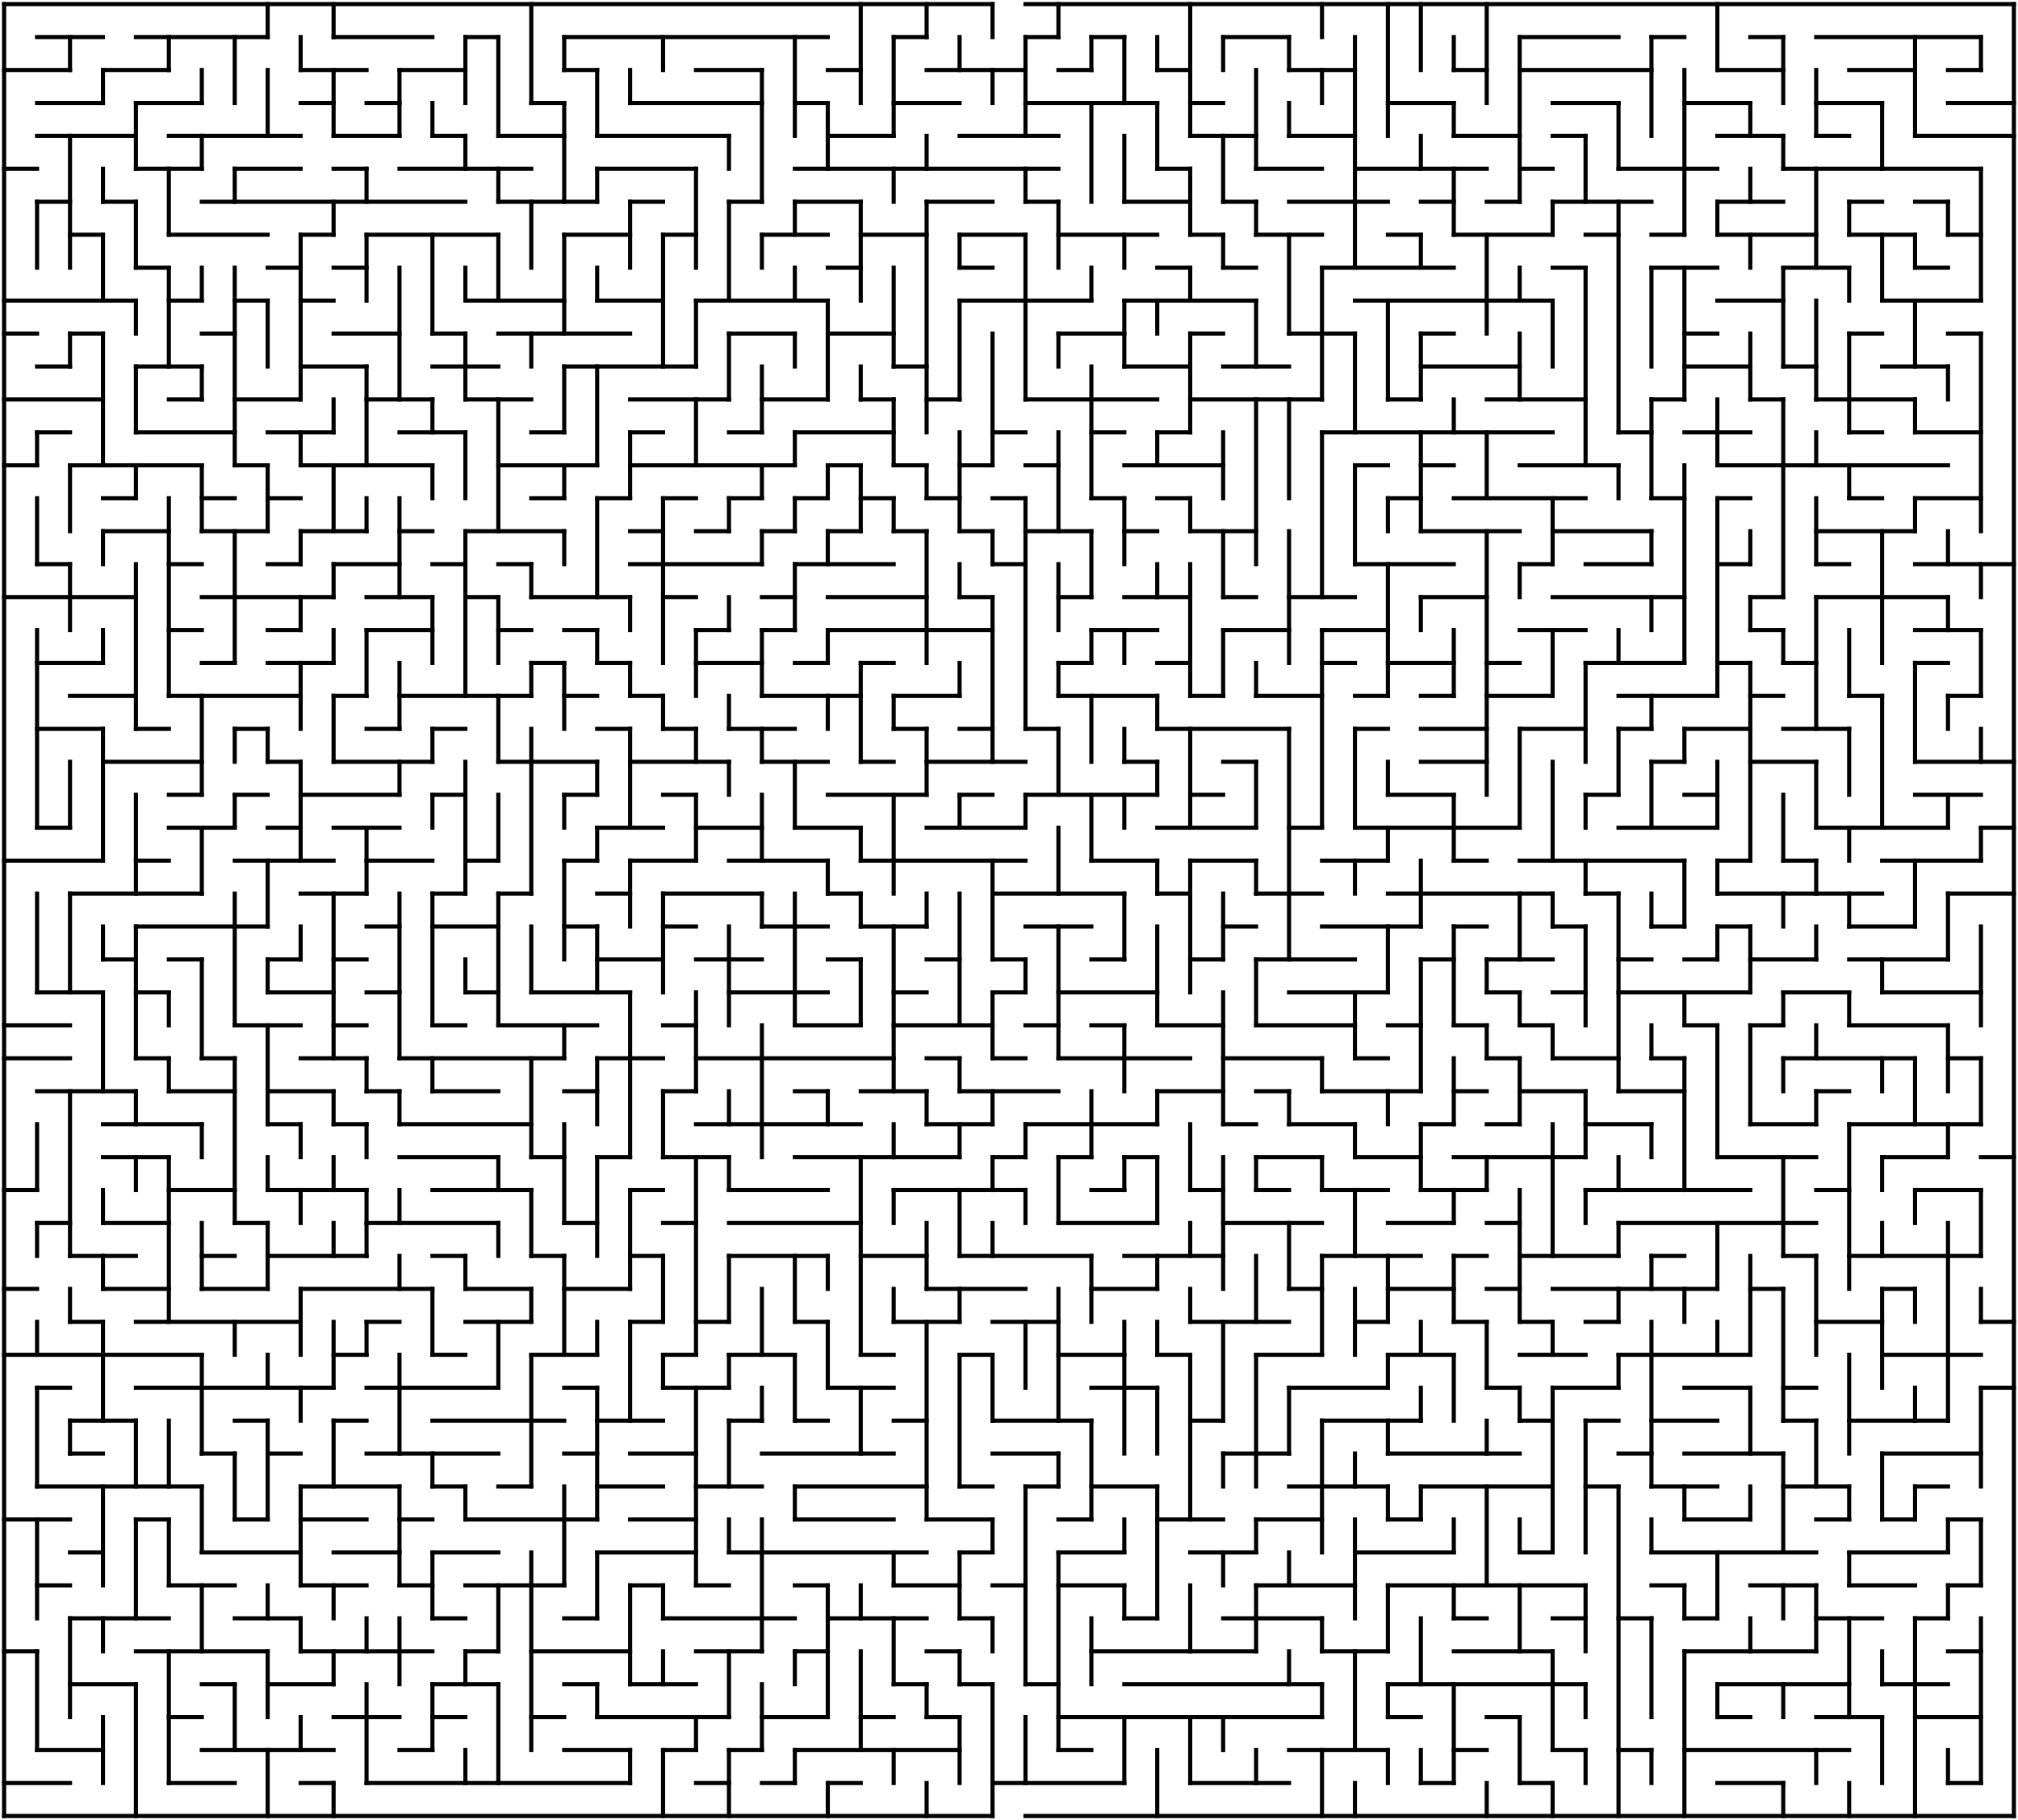 <?xml version="1.0" standalone="no"?>
<!DOCTYPE svg PUBLIC "-//W3C//DTD SVG 1.1//EN" "http://www.w3.org/Graphics/SVG/1.1/DTD/svg11.dtd">
<svg width="980" height="884" version="1.1" xmlns="http://www.w3.org/2000/svg">
  <title>61 by 55 orthogonal maze</title>
  <desc>61 by 55 orthogonal maze generated by The Maze Generator Website (https://www.mazegenerator.net/).</desc>
  <g fill="none" stroke="#000000" stroke-width="2" stroke-linecap="square">
    <line x1="2" y1="2" x2="482" y2="2" />
    <line x1="498" y1="2" x2="978" y2="2" />
    <line x1="18" y1="18" x2="50" y2="18" />
    <line x1="66" y1="18" x2="130" y2="18" />
    <line x1="162" y1="18" x2="210" y2="18" />
    <line x1="226" y1="18" x2="242" y2="18" />
    <line x1="274" y1="18" x2="402" y2="18" />
    <line x1="434" y1="18" x2="450" y2="18" />
    <line x1="498" y1="18" x2="514" y2="18" />
    <line x1="530" y1="18" x2="546" y2="18" />
    <line x1="594" y1="18" x2="626" y2="18" />
    <line x1="738" y1="18" x2="786" y2="18" />
    <line x1="802" y1="18" x2="818" y2="18" />
    <line x1="850" y1="18" x2="866" y2="18" />
    <line x1="882" y1="18" x2="962" y2="18" />
    <line x1="2" y1="34" x2="34" y2="34" />
    <line x1="50" y1="34" x2="82" y2="34" />
    <line x1="146" y1="34" x2="178" y2="34" />
    <line x1="194" y1="34" x2="226" y2="34" />
    <line x1="274" y1="34" x2="290" y2="34" />
    <line x1="338" y1="34" x2="370" y2="34" />
    <line x1="402" y1="34" x2="418" y2="34" />
    <line x1="450" y1="34" x2="498" y2="34" />
    <line x1="514" y1="34" x2="530" y2="34" />
    <line x1="562" y1="34" x2="578" y2="34" />
    <line x1="626" y1="34" x2="658" y2="34" />
    <line x1="706" y1="34" x2="722" y2="34" />
    <line x1="738" y1="34" x2="802" y2="34" />
    <line x1="834" y1="34" x2="866" y2="34" />
    <line x1="898" y1="34" x2="930" y2="34" />
    <line x1="946" y1="34" x2="962" y2="34" />
    <line x1="18" y1="50" x2="50" y2="50" />
    <line x1="66" y1="50" x2="98" y2="50" />
    <line x1="146" y1="50" x2="162" y2="50" />
    <line x1="178" y1="50" x2="194" y2="50" />
    <line x1="258" y1="50" x2="274" y2="50" />
    <line x1="306" y1="50" x2="370" y2="50" />
    <line x1="386" y1="50" x2="402" y2="50" />
    <line x1="434" y1="50" x2="466" y2="50" />
    <line x1="498" y1="50" x2="562" y2="50" />
    <line x1="578" y1="50" x2="594" y2="50" />
    <line x1="674" y1="50" x2="706" y2="50" />
    <line x1="754" y1="50" x2="786" y2="50" />
    <line x1="818" y1="50" x2="850" y2="50" />
    <line x1="882" y1="50" x2="914" y2="50" />
    <line x1="946" y1="50" x2="978" y2="50" />
    <line x1="18" y1="66" x2="66" y2="66" />
    <line x1="82" y1="66" x2="146" y2="66" />
    <line x1="162" y1="66" x2="194" y2="66" />
    <line x1="210" y1="66" x2="226" y2="66" />
    <line x1="242" y1="66" x2="274" y2="66" />
    <line x1="290" y1="66" x2="354" y2="66" />
    <line x1="402" y1="66" x2="434" y2="66" />
    <line x1="466" y1="66" x2="514" y2="66" />
    <line x1="578" y1="66" x2="610" y2="66" />
    <line x1="626" y1="66" x2="658" y2="66" />
    <line x1="706" y1="66" x2="738" y2="66" />
    <line x1="754" y1="66" x2="770" y2="66" />
    <line x1="834" y1="66" x2="866" y2="66" />
    <line x1="882" y1="66" x2="898" y2="66" />
    <line x1="930" y1="66" x2="978" y2="66" />
    <line x1="2" y1="82" x2="18" y2="82" />
    <line x1="66" y1="82" x2="98" y2="82" />
    <line x1="114" y1="82" x2="146" y2="82" />
    <line x1="162" y1="82" x2="178" y2="82" />
    <line x1="194" y1="82" x2="258" y2="82" />
    <line x1="290" y1="82" x2="338" y2="82" />
    <line x1="386" y1="82" x2="514" y2="82" />
    <line x1="562" y1="82" x2="578" y2="82" />
    <line x1="610" y1="82" x2="642" y2="82" />
    <line x1="658" y1="82" x2="722" y2="82" />
    <line x1="738" y1="82" x2="754" y2="82" />
    <line x1="786" y1="82" x2="834" y2="82" />
    <line x1="866" y1="82" x2="962" y2="82" />
    <line x1="18" y1="98" x2="34" y2="98" />
    <line x1="50" y1="98" x2="66" y2="98" />
    <line x1="98" y1="98" x2="226" y2="98" />
    <line x1="242" y1="98" x2="290" y2="98" />
    <line x1="306" y1="98" x2="322" y2="98" />
    <line x1="354" y1="98" x2="370" y2="98" />
    <line x1="386" y1="98" x2="418" y2="98" />
    <line x1="450" y1="98" x2="482" y2="98" />
    <line x1="498" y1="98" x2="514" y2="98" />
    <line x1="546" y1="98" x2="578" y2="98" />
    <line x1="594" y1="98" x2="610" y2="98" />
    <line x1="626" y1="98" x2="674" y2="98" />
    <line x1="690" y1="98" x2="706" y2="98" />
    <line x1="722" y1="98" x2="738" y2="98" />
    <line x1="754" y1="98" x2="802" y2="98" />
    <line x1="834" y1="98" x2="866" y2="98" />
    <line x1="898" y1="98" x2="914" y2="98" />
    <line x1="930" y1="98" x2="946" y2="98" />
    <line x1="34" y1="114" x2="50" y2="114" />
    <line x1="82" y1="114" x2="130" y2="114" />
    <line x1="146" y1="114" x2="162" y2="114" />
    <line x1="178" y1="114" x2="242" y2="114" />
    <line x1="274" y1="114" x2="306" y2="114" />
    <line x1="322" y1="114" x2="338" y2="114" />
    <line x1="370" y1="114" x2="402" y2="114" />
    <line x1="418" y1="114" x2="450" y2="114" />
    <line x1="466" y1="114" x2="498" y2="114" />
    <line x1="514" y1="114" x2="562" y2="114" />
    <line x1="578" y1="114" x2="594" y2="114" />
    <line x1="610" y1="114" x2="642" y2="114" />
    <line x1="674" y1="114" x2="690" y2="114" />
    <line x1="706" y1="114" x2="754" y2="114" />
    <line x1="770" y1="114" x2="786" y2="114" />
    <line x1="802" y1="114" x2="818" y2="114" />
    <line x1="834" y1="114" x2="882" y2="114" />
    <line x1="898" y1="114" x2="930" y2="114" />
    <line x1="946" y1="114" x2="962" y2="114" />
    <line x1="66" y1="130" x2="82" y2="130" />
    <line x1="130" y1="130" x2="146" y2="130" />
    <line x1="162" y1="130" x2="178" y2="130" />
    <line x1="402" y1="130" x2="418" y2="130" />
    <line x1="466" y1="130" x2="482" y2="130" />
    <line x1="562" y1="130" x2="578" y2="130" />
    <line x1="594" y1="130" x2="610" y2="130" />
    <line x1="642" y1="130" x2="706" y2="130" />
    <line x1="754" y1="130" x2="770" y2="130" />
    <line x1="802" y1="130" x2="834" y2="130" />
    <line x1="866" y1="130" x2="898" y2="130" />
    <line x1="930" y1="130" x2="946" y2="130" />
    <line x1="2" y1="146" x2="66" y2="146" />
    <line x1="82" y1="146" x2="98" y2="146" />
    <line x1="114" y1="146" x2="130" y2="146" />
    <line x1="146" y1="146" x2="162" y2="146" />
    <line x1="226" y1="146" x2="274" y2="146" />
    <line x1="290" y1="146" x2="322" y2="146" />
    <line x1="338" y1="146" x2="402" y2="146" />
    <line x1="466" y1="146" x2="530" y2="146" />
    <line x1="546" y1="146" x2="610" y2="146" />
    <line x1="658" y1="146" x2="754" y2="146" />
    <line x1="834" y1="146" x2="866" y2="146" />
    <line x1="914" y1="146" x2="962" y2="146" />
    <line x1="2" y1="162" x2="18" y2="162" />
    <line x1="34" y1="162" x2="50" y2="162" />
    <line x1="98" y1="162" x2="114" y2="162" />
    <line x1="162" y1="162" x2="194" y2="162" />
    <line x1="210" y1="162" x2="226" y2="162" />
    <line x1="242" y1="162" x2="306" y2="162" />
    <line x1="354" y1="162" x2="386" y2="162" />
    <line x1="402" y1="162" x2="434" y2="162" />
    <line x1="514" y1="162" x2="546" y2="162" />
    <line x1="578" y1="162" x2="594" y2="162" />
    <line x1="626" y1="162" x2="658" y2="162" />
    <line x1="690" y1="162" x2="706" y2="162" />
    <line x1="818" y1="162" x2="834" y2="162" />
    <line x1="898" y1="162" x2="914" y2="162" />
    <line x1="946" y1="162" x2="962" y2="162" />
    <line x1="18" y1="178" x2="34" y2="178" />
    <line x1="66" y1="178" x2="98" y2="178" />
    <line x1="146" y1="178" x2="178" y2="178" />
    <line x1="210" y1="178" x2="242" y2="178" />
    <line x1="274" y1="178" x2="338" y2="178" />
    <line x1="434" y1="178" x2="450" y2="178" />
    <line x1="546" y1="178" x2="578" y2="178" />
    <line x1="594" y1="178" x2="626" y2="178" />
    <line x1="690" y1="178" x2="738" y2="178" />
    <line x1="818" y1="178" x2="850" y2="178" />
    <line x1="866" y1="178" x2="882" y2="178" />
    <line x1="914" y1="178" x2="946" y2="178" />
    <line x1="2" y1="194" x2="50" y2="194" />
    <line x1="82" y1="194" x2="98" y2="194" />
    <line x1="114" y1="194" x2="146" y2="194" />
    <line x1="178" y1="194" x2="210" y2="194" />
    <line x1="226" y1="194" x2="258" y2="194" />
    <line x1="306" y1="194" x2="354" y2="194" />
    <line x1="370" y1="194" x2="402" y2="194" />
    <line x1="418" y1="194" x2="434" y2="194" />
    <line x1="450" y1="194" x2="466" y2="194" />
    <line x1="498" y1="194" x2="562" y2="194" />
    <line x1="578" y1="194" x2="642" y2="194" />
    <line x1="674" y1="194" x2="690" y2="194" />
    <line x1="722" y1="194" x2="770" y2="194" />
    <line x1="802" y1="194" x2="818" y2="194" />
    <line x1="850" y1="194" x2="866" y2="194" />
    <line x1="882" y1="194" x2="930" y2="194" />
    <line x1="18" y1="210" x2="34" y2="210" />
    <line x1="66" y1="210" x2="114" y2="210" />
    <line x1="130" y1="210" x2="162" y2="210" />
    <line x1="194" y1="210" x2="226" y2="210" />
    <line x1="258" y1="210" x2="274" y2="210" />
    <line x1="306" y1="210" x2="322" y2="210" />
    <line x1="354" y1="210" x2="370" y2="210" />
    <line x1="386" y1="210" x2="434" y2="210" />
    <line x1="482" y1="210" x2="498" y2="210" />
    <line x1="530" y1="210" x2="546" y2="210" />
    <line x1="562" y1="210" x2="578" y2="210" />
    <line x1="642" y1="210" x2="754" y2="210" />
    <line x1="786" y1="210" x2="802" y2="210" />
    <line x1="818" y1="210" x2="850" y2="210" />
    <line x1="898" y1="210" x2="914" y2="210" />
    <line x1="930" y1="210" x2="962" y2="210" />
    <line x1="2" y1="226" x2="18" y2="226" />
    <line x1="34" y1="226" x2="98" y2="226" />
    <line x1="114" y1="226" x2="130" y2="226" />
    <line x1="146" y1="226" x2="210" y2="226" />
    <line x1="242" y1="226" x2="290" y2="226" />
    <line x1="306" y1="226" x2="386" y2="226" />
    <line x1="402" y1="226" x2="418" y2="226" />
    <line x1="434" y1="226" x2="450" y2="226" />
    <line x1="466" y1="226" x2="482" y2="226" />
    <line x1="498" y1="226" x2="514" y2="226" />
    <line x1="546" y1="226" x2="594" y2="226" />
    <line x1="658" y1="226" x2="674" y2="226" />
    <line x1="690" y1="226" x2="706" y2="226" />
    <line x1="738" y1="226" x2="786" y2="226" />
    <line x1="834" y1="226" x2="946" y2="226" />
    <line x1="50" y1="242" x2="66" y2="242" />
    <line x1="98" y1="242" x2="114" y2="242" />
    <line x1="130" y1="242" x2="146" y2="242" />
    <line x1="258" y1="242" x2="274" y2="242" />
    <line x1="290" y1="242" x2="306" y2="242" />
    <line x1="322" y1="242" x2="338" y2="242" />
    <line x1="354" y1="242" x2="370" y2="242" />
    <line x1="386" y1="242" x2="402" y2="242" />
    <line x1="418" y1="242" x2="434" y2="242" />
    <line x1="450" y1="242" x2="466" y2="242" />
    <line x1="482" y1="242" x2="498" y2="242" />
    <line x1="530" y1="242" x2="546" y2="242" />
    <line x1="562" y1="242" x2="578" y2="242" />
    <line x1="674" y1="242" x2="690" y2="242" />
    <line x1="706" y1="242" x2="770" y2="242" />
    <line x1="802" y1="242" x2="818" y2="242" />
    <line x1="834" y1="242" x2="850" y2="242" />
    <line x1="898" y1="242" x2="914" y2="242" />
    <line x1="930" y1="242" x2="962" y2="242" />
    <line x1="50" y1="258" x2="82" y2="258" />
    <line x1="98" y1="258" x2="130" y2="258" />
    <line x1="146" y1="258" x2="178" y2="258" />
    <line x1="194" y1="258" x2="210" y2="258" />
    <line x1="226" y1="258" x2="274" y2="258" />
    <line x1="306" y1="258" x2="322" y2="258" />
    <line x1="338" y1="258" x2="354" y2="258" />
    <line x1="370" y1="258" x2="386" y2="258" />
    <line x1="402" y1="258" x2="418" y2="258" />
    <line x1="434" y1="258" x2="450" y2="258" />
    <line x1="466" y1="258" x2="482" y2="258" />
    <line x1="498" y1="258" x2="530" y2="258" />
    <line x1="546" y1="258" x2="562" y2="258" />
    <line x1="578" y1="258" x2="610" y2="258" />
    <line x1="690" y1="258" x2="738" y2="258" />
    <line x1="754" y1="258" x2="802" y2="258" />
    <line x1="882" y1="258" x2="930" y2="258" />
    <line x1="18" y1="274" x2="34" y2="274" />
    <line x1="82" y1="274" x2="98" y2="274" />
    <line x1="130" y1="274" x2="146" y2="274" />
    <line x1="162" y1="274" x2="194" y2="274" />
    <line x1="210" y1="274" x2="226" y2="274" />
    <line x1="242" y1="274" x2="258" y2="274" />
    <line x1="306" y1="274" x2="370" y2="274" />
    <line x1="386" y1="274" x2="434" y2="274" />
    <line x1="482" y1="274" x2="498" y2="274" />
    <line x1="658" y1="274" x2="706" y2="274" />
    <line x1="738" y1="274" x2="754" y2="274" />
    <line x1="770" y1="274" x2="802" y2="274" />
    <line x1="834" y1="274" x2="850" y2="274" />
    <line x1="882" y1="274" x2="898" y2="274" />
    <line x1="930" y1="274" x2="978" y2="274" />
    <line x1="2" y1="290" x2="66" y2="290" />
    <line x1="98" y1="290" x2="162" y2="290" />
    <line x1="178" y1="290" x2="210" y2="290" />
    <line x1="226" y1="290" x2="242" y2="290" />
    <line x1="258" y1="290" x2="306" y2="290" />
    <line x1="322" y1="290" x2="338" y2="290" />
    <line x1="370" y1="290" x2="386" y2="290" />
    <line x1="402" y1="290" x2="450" y2="290" />
    <line x1="466" y1="290" x2="482" y2="290" />
    <line x1="514" y1="290" x2="530" y2="290" />
    <line x1="546" y1="290" x2="578" y2="290" />
    <line x1="594" y1="290" x2="610" y2="290" />
    <line x1="626" y1="290" x2="658" y2="290" />
    <line x1="690" y1="290" x2="722" y2="290" />
    <line x1="754" y1="290" x2="818" y2="290" />
    <line x1="850" y1="290" x2="866" y2="290" />
    <line x1="882" y1="290" x2="946" y2="290" />
    <line x1="82" y1="306" x2="98" y2="306" />
    <line x1="130" y1="306" x2="146" y2="306" />
    <line x1="178" y1="306" x2="210" y2="306" />
    <line x1="242" y1="306" x2="258" y2="306" />
    <line x1="274" y1="306" x2="290" y2="306" />
    <line x1="338" y1="306" x2="354" y2="306" />
    <line x1="370" y1="306" x2="386" y2="306" />
    <line x1="402" y1="306" x2="482" y2="306" />
    <line x1="530" y1="306" x2="562" y2="306" />
    <line x1="594" y1="306" x2="626" y2="306" />
    <line x1="642" y1="306" x2="674" y2="306" />
    <line x1="738" y1="306" x2="770" y2="306" />
    <line x1="850" y1="306" x2="866" y2="306" />
    <line x1="930" y1="306" x2="962" y2="306" />
    <line x1="18" y1="322" x2="50" y2="322" />
    <line x1="98" y1="322" x2="114" y2="322" />
    <line x1="130" y1="322" x2="162" y2="322" />
    <line x1="258" y1="322" x2="274" y2="322" />
    <line x1="290" y1="322" x2="306" y2="322" />
    <line x1="338" y1="322" x2="370" y2="322" />
    <line x1="386" y1="322" x2="402" y2="322" />
    <line x1="418" y1="322" x2="434" y2="322" />
    <line x1="514" y1="322" x2="530" y2="322" />
    <line x1="562" y1="322" x2="578" y2="322" />
    <line x1="642" y1="322" x2="658" y2="322" />
    <line x1="674" y1="322" x2="706" y2="322" />
    <line x1="722" y1="322" x2="738" y2="322" />
    <line x1="770" y1="322" x2="818" y2="322" />
    <line x1="834" y1="322" x2="850" y2="322" />
    <line x1="866" y1="322" x2="882" y2="322" />
    <line x1="930" y1="322" x2="946" y2="322" />
    <line x1="34" y1="338" x2="66" y2="338" />
    <line x1="82" y1="338" x2="146" y2="338" />
    <line x1="162" y1="338" x2="178" y2="338" />
    <line x1="194" y1="338" x2="258" y2="338" />
    <line x1="274" y1="338" x2="290" y2="338" />
    <line x1="306" y1="338" x2="322" y2="338" />
    <line x1="370" y1="338" x2="418" y2="338" />
    <line x1="434" y1="338" x2="466" y2="338" />
    <line x1="514" y1="338" x2="562" y2="338" />
    <line x1="578" y1="338" x2="594" y2="338" />
    <line x1="610" y1="338" x2="642" y2="338" />
    <line x1="658" y1="338" x2="674" y2="338" />
    <line x1="690" y1="338" x2="706" y2="338" />
    <line x1="722" y1="338" x2="754" y2="338" />
    <line x1="786" y1="338" x2="834" y2="338" />
    <line x1="850" y1="338" x2="866" y2="338" />
    <line x1="898" y1="338" x2="914" y2="338" />
    <line x1="946" y1="338" x2="962" y2="338" />
    <line x1="18" y1="354" x2="50" y2="354" />
    <line x1="66" y1="354" x2="82" y2="354" />
    <line x1="114" y1="354" x2="130" y2="354" />
    <line x1="178" y1="354" x2="194" y2="354" />
    <line x1="210" y1="354" x2="226" y2="354" />
    <line x1="290" y1="354" x2="306" y2="354" />
    <line x1="322" y1="354" x2="338" y2="354" />
    <line x1="354" y1="354" x2="386" y2="354" />
    <line x1="434" y1="354" x2="450" y2="354" />
    <line x1="466" y1="354" x2="482" y2="354" />
    <line x1="498" y1="354" x2="514" y2="354" />
    <line x1="562" y1="354" x2="626" y2="354" />
    <line x1="658" y1="354" x2="674" y2="354" />
    <line x1="690" y1="354" x2="722" y2="354" />
    <line x1="738" y1="354" x2="770" y2="354" />
    <line x1="786" y1="354" x2="802" y2="354" />
    <line x1="818" y1="354" x2="850" y2="354" />
    <line x1="866" y1="354" x2="898" y2="354" />
    <line x1="50" y1="370" x2="98" y2="370" />
    <line x1="130" y1="370" x2="146" y2="370" />
    <line x1="162" y1="370" x2="210" y2="370" />
    <line x1="242" y1="370" x2="290" y2="370" />
    <line x1="306" y1="370" x2="354" y2="370" />
    <line x1="370" y1="370" x2="402" y2="370" />
    <line x1="418" y1="370" x2="434" y2="370" />
    <line x1="450" y1="370" x2="498" y2="370" />
    <line x1="546" y1="370" x2="562" y2="370" />
    <line x1="594" y1="370" x2="610" y2="370" />
    <line x1="690" y1="370" x2="722" y2="370" />
    <line x1="802" y1="370" x2="818" y2="370" />
    <line x1="850" y1="370" x2="882" y2="370" />
    <line x1="930" y1="370" x2="978" y2="370" />
    <line x1="82" y1="386" x2="98" y2="386" />
    <line x1="114" y1="386" x2="130" y2="386" />
    <line x1="146" y1="386" x2="194" y2="386" />
    <line x1="210" y1="386" x2="226" y2="386" />
    <line x1="274" y1="386" x2="290" y2="386" />
    <line x1="322" y1="386" x2="338" y2="386" />
    <line x1="402" y1="386" x2="450" y2="386" />
    <line x1="466" y1="386" x2="482" y2="386" />
    <line x1="498" y1="386" x2="562" y2="386" />
    <line x1="578" y1="386" x2="594" y2="386" />
    <line x1="674" y1="386" x2="706" y2="386" />
    <line x1="770" y1="386" x2="786" y2="386" />
    <line x1="818" y1="386" x2="834" y2="386" />
    <line x1="930" y1="386" x2="962" y2="386" />
    <line x1="18" y1="402" x2="34" y2="402" />
    <line x1="82" y1="402" x2="114" y2="402" />
    <line x1="130" y1="402" x2="146" y2="402" />
    <line x1="162" y1="402" x2="194" y2="402" />
    <line x1="290" y1="402" x2="322" y2="402" />
    <line x1="338" y1="402" x2="370" y2="402" />
    <line x1="386" y1="402" x2="418" y2="402" />
    <line x1="450" y1="402" x2="498" y2="402" />
    <line x1="562" y1="402" x2="610" y2="402" />
    <line x1="626" y1="402" x2="642" y2="402" />
    <line x1="658" y1="402" x2="738" y2="402" />
    <line x1="786" y1="402" x2="834" y2="402" />
    <line x1="882" y1="402" x2="946" y2="402" />
    <line x1="962" y1="402" x2="978" y2="402" />
    <line x1="2" y1="418" x2="50" y2="418" />
    <line x1="66" y1="418" x2="82" y2="418" />
    <line x1="114" y1="418" x2="162" y2="418" />
    <line x1="178" y1="418" x2="210" y2="418" />
    <line x1="226" y1="418" x2="242" y2="418" />
    <line x1="274" y1="418" x2="290" y2="418" />
    <line x1="306" y1="418" x2="338" y2="418" />
    <line x1="354" y1="418" x2="402" y2="418" />
    <line x1="418" y1="418" x2="498" y2="418" />
    <line x1="530" y1="418" x2="562" y2="418" />
    <line x1="578" y1="418" x2="610" y2="418" />
    <line x1="642" y1="418" x2="674" y2="418" />
    <line x1="706" y1="418" x2="722" y2="418" />
    <line x1="738" y1="418" x2="818" y2="418" />
    <line x1="834" y1="418" x2="850" y2="418" />
    <line x1="866" y1="418" x2="882" y2="418" />
    <line x1="914" y1="418" x2="962" y2="418" />
    <line x1="34" y1="434" x2="98" y2="434" />
    <line x1="146" y1="434" x2="178" y2="434" />
    <line x1="210" y1="434" x2="226" y2="434" />
    <line x1="242" y1="434" x2="258" y2="434" />
    <line x1="290" y1="434" x2="306" y2="434" />
    <line x1="322" y1="434" x2="370" y2="434" />
    <line x1="402" y1="434" x2="418" y2="434" />
    <line x1="482" y1="434" x2="546" y2="434" />
    <line x1="562" y1="434" x2="578" y2="434" />
    <line x1="610" y1="434" x2="642" y2="434" />
    <line x1="674" y1="434" x2="754" y2="434" />
    <line x1="770" y1="434" x2="786" y2="434" />
    <line x1="834" y1="434" x2="914" y2="434" />
    <line x1="946" y1="434" x2="978" y2="434" />
    <line x1="66" y1="450" x2="130" y2="450" />
    <line x1="178" y1="450" x2="194" y2="450" />
    <line x1="210" y1="450" x2="242" y2="450" />
    <line x1="274" y1="450" x2="290" y2="450" />
    <line x1="322" y1="450" x2="338" y2="450" />
    <line x1="370" y1="450" x2="402" y2="450" />
    <line x1="418" y1="450" x2="450" y2="450" />
    <line x1="498" y1="450" x2="530" y2="450" />
    <line x1="594" y1="450" x2="610" y2="450" />
    <line x1="642" y1="450" x2="690" y2="450" />
    <line x1="706" y1="450" x2="722" y2="450" />
    <line x1="754" y1="450" x2="770" y2="450" />
    <line x1="802" y1="450" x2="818" y2="450" />
    <line x1="834" y1="450" x2="850" y2="450" />
    <line x1="898" y1="450" x2="930" y2="450" />
    <line x1="50" y1="466" x2="66" y2="466" />
    <line x1="82" y1="466" x2="98" y2="466" />
    <line x1="130" y1="466" x2="146" y2="466" />
    <line x1="162" y1="466" x2="178" y2="466" />
    <line x1="290" y1="466" x2="322" y2="466" />
    <line x1="338" y1="466" x2="370" y2="466" />
    <line x1="402" y1="466" x2="418" y2="466" />
    <line x1="450" y1="466" x2="466" y2="466" />
    <line x1="482" y1="466" x2="498" y2="466" />
    <line x1="530" y1="466" x2="546" y2="466" />
    <line x1="578" y1="466" x2="594" y2="466" />
    <line x1="610" y1="466" x2="658" y2="466" />
    <line x1="690" y1="466" x2="706" y2="466" />
    <line x1="722" y1="466" x2="754" y2="466" />
    <line x1="786" y1="466" x2="802" y2="466" />
    <line x1="818" y1="466" x2="834" y2="466" />
    <line x1="850" y1="466" x2="882" y2="466" />
    <line x1="898" y1="466" x2="946" y2="466" />
    <line x1="18" y1="482" x2="50" y2="482" />
    <line x1="66" y1="482" x2="82" y2="482" />
    <line x1="130" y1="482" x2="162" y2="482" />
    <line x1="178" y1="482" x2="194" y2="482" />
    <line x1="226" y1="482" x2="242" y2="482" />
    <line x1="258" y1="482" x2="306" y2="482" />
    <line x1="354" y1="482" x2="402" y2="482" />
    <line x1="434" y1="482" x2="450" y2="482" />
    <line x1="482" y1="482" x2="498" y2="482" />
    <line x1="514" y1="482" x2="562" y2="482" />
    <line x1="626" y1="482" x2="674" y2="482" />
    <line x1="722" y1="482" x2="738" y2="482" />
    <line x1="754" y1="482" x2="770" y2="482" />
    <line x1="786" y1="482" x2="850" y2="482" />
    <line x1="866" y1="482" x2="898" y2="482" />
    <line x1="914" y1="482" x2="962" y2="482" />
    <line x1="2" y1="498" x2="34" y2="498" />
    <line x1="114" y1="498" x2="146" y2="498" />
    <line x1="162" y1="498" x2="178" y2="498" />
    <line x1="210" y1="498" x2="226" y2="498" />
    <line x1="242" y1="498" x2="290" y2="498" />
    <line x1="322" y1="498" x2="338" y2="498" />
    <line x1="386" y1="498" x2="418" y2="498" />
    <line x1="434" y1="498" x2="482" y2="498" />
    <line x1="498" y1="498" x2="514" y2="498" />
    <line x1="530" y1="498" x2="546" y2="498" />
    <line x1="562" y1="498" x2="594" y2="498" />
    <line x1="610" y1="498" x2="658" y2="498" />
    <line x1="674" y1="498" x2="690" y2="498" />
    <line x1="706" y1="498" x2="722" y2="498" />
    <line x1="738" y1="498" x2="754" y2="498" />
    <line x1="818" y1="498" x2="834" y2="498" />
    <line x1="850" y1="498" x2="866" y2="498" />
    <line x1="898" y1="498" x2="946" y2="498" />
    <line x1="2" y1="514" x2="34" y2="514" />
    <line x1="66" y1="514" x2="82" y2="514" />
    <line x1="98" y1="514" x2="114" y2="514" />
    <line x1="146" y1="514" x2="178" y2="514" />
    <line x1="194" y1="514" x2="274" y2="514" />
    <line x1="290" y1="514" x2="322" y2="514" />
    <line x1="338" y1="514" x2="434" y2="514" />
    <line x1="450" y1="514" x2="466" y2="514" />
    <line x1="482" y1="514" x2="498" y2="514" />
    <line x1="514" y1="514" x2="578" y2="514" />
    <line x1="594" y1="514" x2="642" y2="514" />
    <line x1="658" y1="514" x2="674" y2="514" />
    <line x1="722" y1="514" x2="738" y2="514" />
    <line x1="754" y1="514" x2="786" y2="514" />
    <line x1="802" y1="514" x2="818" y2="514" />
    <line x1="866" y1="514" x2="930" y2="514" />
    <line x1="946" y1="514" x2="962" y2="514" />
    <line x1="18" y1="530" x2="66" y2="530" />
    <line x1="82" y1="530" x2="114" y2="530" />
    <line x1="130" y1="530" x2="162" y2="530" />
    <line x1="178" y1="530" x2="194" y2="530" />
    <line x1="210" y1="530" x2="242" y2="530" />
    <line x1="274" y1="530" x2="290" y2="530" />
    <line x1="322" y1="530" x2="338" y2="530" />
    <line x1="386" y1="530" x2="402" y2="530" />
    <line x1="418" y1="530" x2="450" y2="530" />
    <line x1="466" y1="530" x2="514" y2="530" />
    <line x1="562" y1="530" x2="594" y2="530" />
    <line x1="610" y1="530" x2="626" y2="530" />
    <line x1="642" y1="530" x2="690" y2="530" />
    <line x1="706" y1="530" x2="722" y2="530" />
    <line x1="738" y1="530" x2="770" y2="530" />
    <line x1="786" y1="530" x2="818" y2="530" />
    <line x1="882" y1="530" x2="898" y2="530" />
    <line x1="50" y1="546" x2="98" y2="546" />
    <line x1="130" y1="546" x2="146" y2="546" />
    <line x1="162" y1="546" x2="178" y2="546" />
    <line x1="194" y1="546" x2="258" y2="546" />
    <line x1="338" y1="546" x2="418" y2="546" />
    <line x1="450" y1="546" x2="482" y2="546" />
    <line x1="498" y1="546" x2="562" y2="546" />
    <line x1="594" y1="546" x2="610" y2="546" />
    <line x1="626" y1="546" x2="658" y2="546" />
    <line x1="690" y1="546" x2="706" y2="546" />
    <line x1="722" y1="546" x2="738" y2="546" />
    <line x1="770" y1="546" x2="802" y2="546" />
    <line x1="850" y1="546" x2="882" y2="546" />
    <line x1="898" y1="546" x2="962" y2="546" />
    <line x1="50" y1="562" x2="82" y2="562" />
    <line x1="194" y1="562" x2="242" y2="562" />
    <line x1="258" y1="562" x2="274" y2="562" />
    <line x1="290" y1="562" x2="306" y2="562" />
    <line x1="322" y1="562" x2="354" y2="562" />
    <line x1="386" y1="562" x2="466" y2="562" />
    <line x1="482" y1="562" x2="498" y2="562" />
    <line x1="514" y1="562" x2="530" y2="562" />
    <line x1="546" y1="562" x2="562" y2="562" />
    <line x1="610" y1="562" x2="642" y2="562" />
    <line x1="658" y1="562" x2="690" y2="562" />
    <line x1="706" y1="562" x2="770" y2="562" />
    <line x1="834" y1="562" x2="882" y2="562" />
    <line x1="914" y1="562" x2="946" y2="562" />
    <line x1="962" y1="562" x2="978" y2="562" />
    <line x1="2" y1="578" x2="18" y2="578" />
    <line x1="82" y1="578" x2="114" y2="578" />
    <line x1="130" y1="578" x2="178" y2="578" />
    <line x1="210" y1="578" x2="258" y2="578" />
    <line x1="306" y1="578" x2="322" y2="578" />
    <line x1="354" y1="578" x2="402" y2="578" />
    <line x1="434" y1="578" x2="498" y2="578" />
    <line x1="530" y1="578" x2="546" y2="578" />
    <line x1="578" y1="578" x2="594" y2="578" />
    <line x1="610" y1="578" x2="626" y2="578" />
    <line x1="642" y1="578" x2="674" y2="578" />
    <line x1="690" y1="578" x2="722" y2="578" />
    <line x1="770" y1="578" x2="850" y2="578" />
    <line x1="882" y1="578" x2="898" y2="578" />
    <line x1="930" y1="578" x2="962" y2="578" />
    <line x1="18" y1="594" x2="34" y2="594" />
    <line x1="50" y1="594" x2="82" y2="594" />
    <line x1="114" y1="594" x2="130" y2="594" />
    <line x1="178" y1="594" x2="242" y2="594" />
    <line x1="274" y1="594" x2="290" y2="594" />
    <line x1="322" y1="594" x2="338" y2="594" />
    <line x1="354" y1="594" x2="418" y2="594" />
    <line x1="514" y1="594" x2="562" y2="594" />
    <line x1="594" y1="594" x2="642" y2="594" />
    <line x1="674" y1="594" x2="706" y2="594" />
    <line x1="722" y1="594" x2="738" y2="594" />
    <line x1="786" y1="594" x2="882" y2="594" />
    <line x1="34" y1="610" x2="66" y2="610" />
    <line x1="98" y1="610" x2="114" y2="610" />
    <line x1="130" y1="610" x2="178" y2="610" />
    <line x1="210" y1="610" x2="226" y2="610" />
    <line x1="258" y1="610" x2="274" y2="610" />
    <line x1="306" y1="610" x2="322" y2="610" />
    <line x1="354" y1="610" x2="402" y2="610" />
    <line x1="418" y1="610" x2="450" y2="610" />
    <line x1="466" y1="610" x2="530" y2="610" />
    <line x1="546" y1="610" x2="594" y2="610" />
    <line x1="642" y1="610" x2="690" y2="610" />
    <line x1="706" y1="610" x2="722" y2="610" />
    <line x1="738" y1="610" x2="786" y2="610" />
    <line x1="802" y1="610" x2="818" y2="610" />
    <line x1="866" y1="610" x2="882" y2="610" />
    <line x1="898" y1="610" x2="962" y2="610" />
    <line x1="2" y1="626" x2="18" y2="626" />
    <line x1="50" y1="626" x2="82" y2="626" />
    <line x1="98" y1="626" x2="130" y2="626" />
    <line x1="146" y1="626" x2="210" y2="626" />
    <line x1="226" y1="626" x2="258" y2="626" />
    <line x1="274" y1="626" x2="306" y2="626" />
    <line x1="450" y1="626" x2="498" y2="626" />
    <line x1="530" y1="626" x2="562" y2="626" />
    <line x1="626" y1="626" x2="642" y2="626" />
    <line x1="674" y1="626" x2="706" y2="626" />
    <line x1="722" y1="626" x2="738" y2="626" />
    <line x1="754" y1="626" x2="834" y2="626" />
    <line x1="850" y1="626" x2="866" y2="626" />
    <line x1="914" y1="626" x2="930" y2="626" />
    <line x1="34" y1="642" x2="50" y2="642" />
    <line x1="66" y1="642" x2="146" y2="642" />
    <line x1="178" y1="642" x2="194" y2="642" />
    <line x1="226" y1="642" x2="258" y2="642" />
    <line x1="306" y1="642" x2="322" y2="642" />
    <line x1="338" y1="642" x2="354" y2="642" />
    <line x1="386" y1="642" x2="402" y2="642" />
    <line x1="434" y1="642" x2="466" y2="642" />
    <line x1="482" y1="642" x2="514" y2="642" />
    <line x1="578" y1="642" x2="626" y2="642" />
    <line x1="658" y1="642" x2="674" y2="642" />
    <line x1="706" y1="642" x2="722" y2="642" />
    <line x1="738" y1="642" x2="754" y2="642" />
    <line x1="770" y1="642" x2="786" y2="642" />
    <line x1="882" y1="642" x2="914" y2="642" />
    <line x1="962" y1="642" x2="978" y2="642" />
    <line x1="2" y1="658" x2="98" y2="658" />
    <line x1="162" y1="658" x2="178" y2="658" />
    <line x1="210" y1="658" x2="226" y2="658" />
    <line x1="258" y1="658" x2="290" y2="658" />
    <line x1="322" y1="658" x2="338" y2="658" />
    <line x1="354" y1="658" x2="386" y2="658" />
    <line x1="418" y1="658" x2="434" y2="658" />
    <line x1="466" y1="658" x2="482" y2="658" />
    <line x1="514" y1="658" x2="546" y2="658" />
    <line x1="562" y1="658" x2="578" y2="658" />
    <line x1="610" y1="658" x2="642" y2="658" />
    <line x1="674" y1="658" x2="706" y2="658" />
    <line x1="738" y1="658" x2="770" y2="658" />
    <line x1="786" y1="658" x2="850" y2="658" />
    <line x1="914" y1="658" x2="962" y2="658" />
    <line x1="18" y1="674" x2="34" y2="674" />
    <line x1="66" y1="674" x2="162" y2="674" />
    <line x1="178" y1="674" x2="242" y2="674" />
    <line x1="274" y1="674" x2="290" y2="674" />
    <line x1="322" y1="674" x2="354" y2="674" />
    <line x1="402" y1="674" x2="434" y2="674" />
    <line x1="530" y1="674" x2="562" y2="674" />
    <line x1="626" y1="674" x2="674" y2="674" />
    <line x1="722" y1="674" x2="738" y2="674" />
    <line x1="754" y1="674" x2="786" y2="674" />
    <line x1="818" y1="674" x2="850" y2="674" />
    <line x1="866" y1="674" x2="882" y2="674" />
    <line x1="962" y1="674" x2="978" y2="674" />
    <line x1="34" y1="690" x2="66" y2="690" />
    <line x1="114" y1="690" x2="130" y2="690" />
    <line x1="162" y1="690" x2="178" y2="690" />
    <line x1="210" y1="690" x2="274" y2="690" />
    <line x1="290" y1="690" x2="322" y2="690" />
    <line x1="354" y1="690" x2="370" y2="690" />
    <line x1="386" y1="690" x2="402" y2="690" />
    <line x1="434" y1="690" x2="450" y2="690" />
    <line x1="482" y1="690" x2="530" y2="690" />
    <line x1="578" y1="690" x2="594" y2="690" />
    <line x1="642" y1="690" x2="690" y2="690" />
    <line x1="738" y1="690" x2="754" y2="690" />
    <line x1="770" y1="690" x2="786" y2="690" />
    <line x1="802" y1="690" x2="834" y2="690" />
    <line x1="866" y1="690" x2="882" y2="690" />
    <line x1="898" y1="690" x2="946" y2="690" />
    <line x1="34" y1="706" x2="50" y2="706" />
    <line x1="98" y1="706" x2="114" y2="706" />
    <line x1="130" y1="706" x2="146" y2="706" />
    <line x1="178" y1="706" x2="242" y2="706" />
    <line x1="274" y1="706" x2="290" y2="706" />
    <line x1="306" y1="706" x2="338" y2="706" />
    <line x1="370" y1="706" x2="434" y2="706" />
    <line x1="482" y1="706" x2="514" y2="706" />
    <line x1="594" y1="706" x2="626" y2="706" />
    <line x1="674" y1="706" x2="738" y2="706" />
    <line x1="786" y1="706" x2="802" y2="706" />
    <line x1="818" y1="706" x2="866" y2="706" />
    <line x1="914" y1="706" x2="962" y2="706" />
    <line x1="18" y1="722" x2="98" y2="722" />
    <line x1="146" y1="722" x2="194" y2="722" />
    <line x1="210" y1="722" x2="226" y2="722" />
    <line x1="242" y1="722" x2="258" y2="722" />
    <line x1="290" y1="722" x2="322" y2="722" />
    <line x1="338" y1="722" x2="370" y2="722" />
    <line x1="386" y1="722" x2="450" y2="722" />
    <line x1="466" y1="722" x2="482" y2="722" />
    <line x1="498" y1="722" x2="514" y2="722" />
    <line x1="530" y1="722" x2="562" y2="722" />
    <line x1="626" y1="722" x2="674" y2="722" />
    <line x1="690" y1="722" x2="754" y2="722" />
    <line x1="770" y1="722" x2="786" y2="722" />
    <line x1="802" y1="722" x2="834" y2="722" />
    <line x1="866" y1="722" x2="898" y2="722" />
    <line x1="930" y1="722" x2="946" y2="722" />
    <line x1="2" y1="738" x2="34" y2="738" />
    <line x1="66" y1="738" x2="82" y2="738" />
    <line x1="114" y1="738" x2="130" y2="738" />
    <line x1="146" y1="738" x2="178" y2="738" />
    <line x1="194" y1="738" x2="210" y2="738" />
    <line x1="226" y1="738" x2="290" y2="738" />
    <line x1="306" y1="738" x2="338" y2="738" />
    <line x1="386" y1="738" x2="434" y2="738" />
    <line x1="450" y1="738" x2="482" y2="738" />
    <line x1="514" y1="738" x2="530" y2="738" />
    <line x1="562" y1="738" x2="594" y2="738" />
    <line x1="610" y1="738" x2="642" y2="738" />
    <line x1="674" y1="738" x2="690" y2="738" />
    <line x1="818" y1="738" x2="850" y2="738" />
    <line x1="882" y1="738" x2="898" y2="738" />
    <line x1="914" y1="738" x2="930" y2="738" />
    <line x1="946" y1="738" x2="962" y2="738" />
    <line x1="34" y1="754" x2="50" y2="754" />
    <line x1="98" y1="754" x2="146" y2="754" />
    <line x1="162" y1="754" x2="194" y2="754" />
    <line x1="210" y1="754" x2="242" y2="754" />
    <line x1="290" y1="754" x2="338" y2="754" />
    <line x1="354" y1="754" x2="450" y2="754" />
    <line x1="466" y1="754" x2="482" y2="754" />
    <line x1="514" y1="754" x2="546" y2="754" />
    <line x1="578" y1="754" x2="610" y2="754" />
    <line x1="658" y1="754" x2="706" y2="754" />
    <line x1="738" y1="754" x2="754" y2="754" />
    <line x1="802" y1="754" x2="882" y2="754" />
    <line x1="898" y1="754" x2="946" y2="754" />
    <line x1="18" y1="770" x2="34" y2="770" />
    <line x1="82" y1="770" x2="114" y2="770" />
    <line x1="146" y1="770" x2="178" y2="770" />
    <line x1="194" y1="770" x2="210" y2="770" />
    <line x1="226" y1="770" x2="274" y2="770" />
    <line x1="306" y1="770" x2="322" y2="770" />
    <line x1="338" y1="770" x2="354" y2="770" />
    <line x1="386" y1="770" x2="402" y2="770" />
    <line x1="434" y1="770" x2="466" y2="770" />
    <line x1="482" y1="770" x2="498" y2="770" />
    <line x1="514" y1="770" x2="546" y2="770" />
    <line x1="610" y1="770" x2="658" y2="770" />
    <line x1="674" y1="770" x2="770" y2="770" />
    <line x1="802" y1="770" x2="818" y2="770" />
    <line x1="850" y1="770" x2="882" y2="770" />
    <line x1="898" y1="770" x2="930" y2="770" />
    <line x1="946" y1="770" x2="962" y2="770" />
    <line x1="34" y1="786" x2="82" y2="786" />
    <line x1="114" y1="786" x2="146" y2="786" />
    <line x1="210" y1="786" x2="226" y2="786" />
    <line x1="274" y1="786" x2="290" y2="786" />
    <line x1="322" y1="786" x2="386" y2="786" />
    <line x1="402" y1="786" x2="450" y2="786" />
    <line x1="466" y1="786" x2="482" y2="786" />
    <line x1="546" y1="786" x2="562" y2="786" />
    <line x1="594" y1="786" x2="642" y2="786" />
    <line x1="706" y1="786" x2="722" y2="786" />
    <line x1="754" y1="786" x2="770" y2="786" />
    <line x1="786" y1="786" x2="802" y2="786" />
    <line x1="818" y1="786" x2="834" y2="786" />
    <line x1="882" y1="786" x2="914" y2="786" />
    <line x1="930" y1="786" x2="946" y2="786" />
    <line x1="2" y1="802" x2="18" y2="802" />
    <line x1="66" y1="802" x2="130" y2="802" />
    <line x1="146" y1="802" x2="210" y2="802" />
    <line x1="226" y1="802" x2="242" y2="802" />
    <line x1="258" y1="802" x2="306" y2="802" />
    <line x1="338" y1="802" x2="370" y2="802" />
    <line x1="386" y1="802" x2="402" y2="802" />
    <line x1="450" y1="802" x2="466" y2="802" />
    <line x1="530" y1="802" x2="610" y2="802" />
    <line x1="642" y1="802" x2="674" y2="802" />
    <line x1="706" y1="802" x2="754" y2="802" />
    <line x1="818" y1="802" x2="882" y2="802" />
    <line x1="946" y1="802" x2="962" y2="802" />
    <line x1="34" y1="818" x2="66" y2="818" />
    <line x1="98" y1="818" x2="114" y2="818" />
    <line x1="130" y1="818" x2="162" y2="818" />
    <line x1="210" y1="818" x2="242" y2="818" />
    <line x1="274" y1="818" x2="290" y2="818" />
    <line x1="306" y1="818" x2="338" y2="818" />
    <line x1="434" y1="818" x2="450" y2="818" />
    <line x1="466" y1="818" x2="482" y2="818" />
    <line x1="498" y1="818" x2="514" y2="818" />
    <line x1="546" y1="818" x2="642" y2="818" />
    <line x1="674" y1="818" x2="770" y2="818" />
    <line x1="834" y1="818" x2="898" y2="818" />
    <line x1="914" y1="818" x2="946" y2="818" />
    <line x1="82" y1="834" x2="98" y2="834" />
    <line x1="162" y1="834" x2="194" y2="834" />
    <line x1="210" y1="834" x2="226" y2="834" />
    <line x1="258" y1="834" x2="274" y2="834" />
    <line x1="290" y1="834" x2="354" y2="834" />
    <line x1="370" y1="834" x2="402" y2="834" />
    <line x1="418" y1="834" x2="434" y2="834" />
    <line x1="450" y1="834" x2="466" y2="834" />
    <line x1="514" y1="834" x2="642" y2="834" />
    <line x1="674" y1="834" x2="690" y2="834" />
    <line x1="722" y1="834" x2="738" y2="834" />
    <line x1="834" y1="834" x2="850" y2="834" />
    <line x1="882" y1="834" x2="914" y2="834" />
    <line x1="930" y1="834" x2="962" y2="834" />
    <line x1="18" y1="850" x2="50" y2="850" />
    <line x1="98" y1="850" x2="162" y2="850" />
    <line x1="194" y1="850" x2="210" y2="850" />
    <line x1="274" y1="850" x2="306" y2="850" />
    <line x1="322" y1="850" x2="338" y2="850" />
    <line x1="354" y1="850" x2="370" y2="850" />
    <line x1="386" y1="850" x2="466" y2="850" />
    <line x1="514" y1="850" x2="530" y2="850" />
    <line x1="626" y1="850" x2="674" y2="850" />
    <line x1="706" y1="850" x2="722" y2="850" />
    <line x1="754" y1="850" x2="770" y2="850" />
    <line x1="786" y1="850" x2="802" y2="850" />
    <line x1="818" y1="850" x2="898" y2="850" />
    <line x1="2" y1="866" x2="34" y2="866" />
    <line x1="82" y1="866" x2="114" y2="866" />
    <line x1="146" y1="866" x2="162" y2="866" />
    <line x1="178" y1="866" x2="306" y2="866" />
    <line x1="338" y1="866" x2="354" y2="866" />
    <line x1="370" y1="866" x2="386" y2="866" />
    <line x1="402" y1="866" x2="418" y2="866" />
    <line x1="482" y1="866" x2="546" y2="866" />
    <line x1="578" y1="866" x2="626" y2="866" />
    <line x1="690" y1="866" x2="706" y2="866" />
    <line x1="738" y1="866" x2="754" y2="866" />
    <line x1="834" y1="866" x2="866" y2="866" />
    <line x1="946" y1="866" x2="962" y2="866" />
    <line x1="2" y1="882" x2="482" y2="882" />
    <line x1="498" y1="882" x2="978" y2="882" />
    <line x1="2" y1="2" x2="2" y2="882" />
    <line x1="18" y1="98" x2="18" y2="130" />
    <line x1="18" y1="210" x2="18" y2="226" />
    <line x1="18" y1="242" x2="18" y2="274" />
    <line x1="18" y1="306" x2="18" y2="402" />
    <line x1="18" y1="434" x2="18" y2="482" />
    <line x1="18" y1="546" x2="18" y2="578" />
    <line x1="18" y1="594" x2="18" y2="610" />
    <line x1="18" y1="642" x2="18" y2="658" />
    <line x1="18" y1="674" x2="18" y2="722" />
    <line x1="18" y1="738" x2="18" y2="786" />
    <line x1="18" y1="802" x2="18" y2="850" />
    <line x1="34" y1="18" x2="34" y2="34" />
    <line x1="34" y1="66" x2="34" y2="130" />
    <line x1="34" y1="162" x2="34" y2="178" />
    <line x1="34" y1="226" x2="34" y2="258" />
    <line x1="34" y1="274" x2="34" y2="306" />
    <line x1="34" y1="370" x2="34" y2="402" />
    <line x1="34" y1="434" x2="34" y2="482" />
    <line x1="34" y1="530" x2="34" y2="610" />
    <line x1="34" y1="626" x2="34" y2="642" />
    <line x1="34" y1="690" x2="34" y2="706" />
    <line x1="34" y1="786" x2="34" y2="834" />
    <line x1="50" y1="34" x2="50" y2="50" />
    <line x1="50" y1="82" x2="50" y2="98" />
    <line x1="50" y1="114" x2="50" y2="146" />
    <line x1="50" y1="162" x2="50" y2="226" />
    <line x1="50" y1="258" x2="50" y2="274" />
    <line x1="50" y1="306" x2="50" y2="322" />
    <line x1="50" y1="354" x2="50" y2="418" />
    <line x1="50" y1="450" x2="50" y2="466" />
    <line x1="50" y1="482" x2="50" y2="530" />
    <line x1="50" y1="578" x2="50" y2="594" />
    <line x1="50" y1="610" x2="50" y2="626" />
    <line x1="50" y1="642" x2="50" y2="690" />
    <line x1="50" y1="722" x2="50" y2="770" />
    <line x1="50" y1="786" x2="50" y2="802" />
    <line x1="50" y1="834" x2="50" y2="866" />
    <line x1="66" y1="50" x2="66" y2="82" />
    <line x1="66" y1="98" x2="66" y2="130" />
    <line x1="66" y1="146" x2="66" y2="162" />
    <line x1="66" y1="178" x2="66" y2="210" />
    <line x1="66" y1="226" x2="66" y2="242" />
    <line x1="66" y1="274" x2="66" y2="354" />
    <line x1="66" y1="386" x2="66" y2="434" />
    <line x1="66" y1="450" x2="66" y2="514" />
    <line x1="66" y1="530" x2="66" y2="546" />
    <line x1="66" y1="562" x2="66" y2="578" />
    <line x1="66" y1="690" x2="66" y2="722" />
    <line x1="66" y1="738" x2="66" y2="786" />
    <line x1="66" y1="818" x2="66" y2="882" />
    <line x1="82" y1="18" x2="82" y2="34" />
    <line x1="82" y1="82" x2="82" y2="114" />
    <line x1="82" y1="130" x2="82" y2="178" />
    <line x1="82" y1="242" x2="82" y2="338" />
    <line x1="82" y1="482" x2="82" y2="498" />
    <line x1="82" y1="514" x2="82" y2="530" />
    <line x1="82" y1="562" x2="82" y2="642" />
    <line x1="82" y1="690" x2="82" y2="722" />
    <line x1="82" y1="738" x2="82" y2="770" />
    <line x1="82" y1="802" x2="82" y2="866" />
    <line x1="98" y1="34" x2="98" y2="50" />
    <line x1="98" y1="66" x2="98" y2="82" />
    <line x1="98" y1="130" x2="98" y2="146" />
    <line x1="98" y1="178" x2="98" y2="194" />
    <line x1="98" y1="226" x2="98" y2="258" />
    <line x1="98" y1="338" x2="98" y2="386" />
    <line x1="98" y1="402" x2="98" y2="434" />
    <line x1="98" y1="466" x2="98" y2="514" />
    <line x1="98" y1="546" x2="98" y2="562" />
    <line x1="98" y1="594" x2="98" y2="626" />
    <line x1="98" y1="658" x2="98" y2="706" />
    <line x1="98" y1="722" x2="98" y2="754" />
    <line x1="98" y1="770" x2="98" y2="802" />
    <line x1="114" y1="18" x2="114" y2="50" />
    <line x1="114" y1="82" x2="114" y2="98" />
    <line x1="114" y1="130" x2="114" y2="226" />
    <line x1="114" y1="258" x2="114" y2="322" />
    <line x1="114" y1="354" x2="114" y2="370" />
    <line x1="114" y1="386" x2="114" y2="402" />
    <line x1="114" y1="434" x2="114" y2="498" />
    <line x1="114" y1="514" x2="114" y2="594" />
    <line x1="114" y1="642" x2="114" y2="658" />
    <line x1="114" y1="706" x2="114" y2="738" />
    <line x1="114" y1="818" x2="114" y2="850" />
    <line x1="130" y1="2" x2="130" y2="18" />
    <line x1="130" y1="34" x2="130" y2="66" />
    <line x1="130" y1="146" x2="130" y2="178" />
    <line x1="130" y1="226" x2="130" y2="258" />
    <line x1="130" y1="354" x2="130" y2="370" />
    <line x1="130" y1="418" x2="130" y2="450" />
    <line x1="130" y1="466" x2="130" y2="482" />
    <line x1="130" y1="498" x2="130" y2="546" />
    <line x1="130" y1="562" x2="130" y2="578" />
    <line x1="130" y1="594" x2="130" y2="626" />
    <line x1="130" y1="658" x2="130" y2="674" />
    <line x1="130" y1="690" x2="130" y2="738" />
    <line x1="130" y1="770" x2="130" y2="786" />
    <line x1="130" y1="802" x2="130" y2="834" />
    <line x1="130" y1="850" x2="130" y2="882" />
    <line x1="146" y1="18" x2="146" y2="34" />
    <line x1="146" y1="114" x2="146" y2="194" />
    <line x1="146" y1="210" x2="146" y2="226" />
    <line x1="146" y1="258" x2="146" y2="274" />
    <line x1="146" y1="290" x2="146" y2="306" />
    <line x1="146" y1="322" x2="146" y2="354" />
    <line x1="146" y1="370" x2="146" y2="418" />
    <line x1="146" y1="450" x2="146" y2="466" />
    <line x1="146" y1="546" x2="146" y2="562" />
    <line x1="146" y1="578" x2="146" y2="594" />
    <line x1="146" y1="626" x2="146" y2="658" />
    <line x1="146" y1="674" x2="146" y2="690" />
    <line x1="146" y1="722" x2="146" y2="770" />
    <line x1="146" y1="786" x2="146" y2="802" />
    <line x1="146" y1="834" x2="146" y2="850" />
    <line x1="162" y1="2" x2="162" y2="18" />
    <line x1="162" y1="34" x2="162" y2="66" />
    <line x1="162" y1="98" x2="162" y2="114" />
    <line x1="162" y1="194" x2="162" y2="210" />
    <line x1="162" y1="226" x2="162" y2="258" />
    <line x1="162" y1="274" x2="162" y2="290" />
    <line x1="162" y1="306" x2="162" y2="322" />
    <line x1="162" y1="338" x2="162" y2="370" />
    <line x1="162" y1="434" x2="162" y2="514" />
    <line x1="162" y1="530" x2="162" y2="546" />
    <line x1="162" y1="562" x2="162" y2="578" />
    <line x1="162" y1="594" x2="162" y2="610" />
    <line x1="162" y1="642" x2="162" y2="674" />
    <line x1="162" y1="690" x2="162" y2="722" />
    <line x1="162" y1="770" x2="162" y2="786" />
    <line x1="162" y1="802" x2="162" y2="818" />
    <line x1="162" y1="866" x2="162" y2="882" />
    <line x1="178" y1="82" x2="178" y2="98" />
    <line x1="178" y1="114" x2="178" y2="146" />
    <line x1="178" y1="178" x2="178" y2="226" />
    <line x1="178" y1="242" x2="178" y2="258" />
    <line x1="178" y1="306" x2="178" y2="338" />
    <line x1="178" y1="402" x2="178" y2="434" />
    <line x1="178" y1="514" x2="178" y2="530" />
    <line x1="178" y1="546" x2="178" y2="562" />
    <line x1="178" y1="578" x2="178" y2="610" />
    <line x1="178" y1="642" x2="178" y2="658" />
    <line x1="178" y1="786" x2="178" y2="802" />
    <line x1="178" y1="818" x2="178" y2="866" />
    <line x1="194" y1="34" x2="194" y2="66" />
    <line x1="194" y1="130" x2="194" y2="194" />
    <line x1="194" y1="242" x2="194" y2="290" />
    <line x1="194" y1="322" x2="194" y2="354" />
    <line x1="194" y1="370" x2="194" y2="386" />
    <line x1="194" y1="434" x2="194" y2="514" />
    <line x1="194" y1="530" x2="194" y2="546" />
    <line x1="194" y1="578" x2="194" y2="594" />
    <line x1="194" y1="610" x2="194" y2="626" />
    <line x1="194" y1="658" x2="194" y2="706" />
    <line x1="194" y1="722" x2="194" y2="770" />
    <line x1="194" y1="786" x2="194" y2="818" />
    <line x1="210" y1="50" x2="210" y2="66" />
    <line x1="210" y1="114" x2="210" y2="162" />
    <line x1="210" y1="194" x2="210" y2="210" />
    <line x1="210" y1="226" x2="210" y2="242" />
    <line x1="210" y1="290" x2="210" y2="322" />
    <line x1="210" y1="354" x2="210" y2="370" />
    <line x1="210" y1="386" x2="210" y2="402" />
    <line x1="210" y1="434" x2="210" y2="498" />
    <line x1="210" y1="514" x2="210" y2="530" />
    <line x1="210" y1="626" x2="210" y2="658" />
    <line x1="210" y1="706" x2="210" y2="722" />
    <line x1="210" y1="754" x2="210" y2="786" />
    <line x1="210" y1="818" x2="210" y2="850" />
    <line x1="226" y1="18" x2="226" y2="50" />
    <line x1="226" y1="66" x2="226" y2="82" />
    <line x1="226" y1="130" x2="226" y2="146" />
    <line x1="226" y1="162" x2="226" y2="194" />
    <line x1="226" y1="210" x2="226" y2="242" />
    <line x1="226" y1="258" x2="226" y2="338" />
    <line x1="226" y1="370" x2="226" y2="434" />
    <line x1="226" y1="466" x2="226" y2="482" />
    <line x1="226" y1="610" x2="226" y2="626" />
    <line x1="226" y1="722" x2="226" y2="738" />
    <line x1="226" y1="802" x2="226" y2="818" />
    <line x1="226" y1="850" x2="226" y2="866" />
    <line x1="242" y1="18" x2="242" y2="66" />
    <line x1="242" y1="82" x2="242" y2="98" />
    <line x1="242" y1="114" x2="242" y2="146" />
    <line x1="242" y1="194" x2="242" y2="258" />
    <line x1="242" y1="290" x2="242" y2="322" />
    <line x1="242" y1="338" x2="242" y2="370" />
    <line x1="242" y1="386" x2="242" y2="418" />
    <line x1="242" y1="434" x2="242" y2="498" />
    <line x1="242" y1="562" x2="242" y2="578" />
    <line x1="242" y1="594" x2="242" y2="610" />
    <line x1="242" y1="642" x2="242" y2="674" />
    <line x1="242" y1="770" x2="242" y2="802" />
    <line x1="242" y1="818" x2="242" y2="866" />
    <line x1="258" y1="2" x2="258" y2="50" />
    <line x1="258" y1="98" x2="258" y2="130" />
    <line x1="258" y1="162" x2="258" y2="178" />
    <line x1="258" y1="274" x2="258" y2="290" />
    <line x1="258" y1="322" x2="258" y2="338" />
    <line x1="258" y1="354" x2="258" y2="434" />
    <line x1="258" y1="450" x2="258" y2="482" />
    <line x1="258" y1="514" x2="258" y2="562" />
    <line x1="258" y1="578" x2="258" y2="610" />
    <line x1="258" y1="626" x2="258" y2="642" />
    <line x1="258" y1="658" x2="258" y2="722" />
    <line x1="258" y1="754" x2="258" y2="850" />
    <line x1="274" y1="18" x2="274" y2="34" />
    <line x1="274" y1="50" x2="274" y2="98" />
    <line x1="274" y1="114" x2="274" y2="162" />
    <line x1="274" y1="178" x2="274" y2="210" />
    <line x1="274" y1="226" x2="274" y2="242" />
    <line x1="274" y1="258" x2="274" y2="274" />
    <line x1="274" y1="322" x2="274" y2="354" />
    <line x1="274" y1="386" x2="274" y2="402" />
    <line x1="274" y1="418" x2="274" y2="466" />
    <line x1="274" y1="498" x2="274" y2="514" />
    <line x1="274" y1="546" x2="274" y2="594" />
    <line x1="274" y1="610" x2="274" y2="658" />
    <line x1="274" y1="722" x2="274" y2="770" />
    <line x1="290" y1="34" x2="290" y2="66" />
    <line x1="290" y1="82" x2="290" y2="98" />
    <line x1="290" y1="130" x2="290" y2="146" />
    <line x1="290" y1="178" x2="290" y2="226" />
    <line x1="290" y1="242" x2="290" y2="290" />
    <line x1="290" y1="306" x2="290" y2="322" />
    <line x1="290" y1="370" x2="290" y2="386" />
    <line x1="290" y1="402" x2="290" y2="418" />
    <line x1="290" y1="450" x2="290" y2="482" />
    <line x1="290" y1="514" x2="290" y2="546" />
    <line x1="290" y1="562" x2="290" y2="610" />
    <line x1="290" y1="642" x2="290" y2="658" />
    <line x1="290" y1="674" x2="290" y2="738" />
    <line x1="290" y1="754" x2="290" y2="786" />
    <line x1="290" y1="818" x2="290" y2="834" />
    <line x1="306" y1="34" x2="306" y2="50" />
    <line x1="306" y1="98" x2="306" y2="130" />
    <line x1="306" y1="210" x2="306" y2="242" />
    <line x1="306" y1="290" x2="306" y2="306" />
    <line x1="306" y1="322" x2="306" y2="338" />
    <line x1="306" y1="354" x2="306" y2="402" />
    <line x1="306" y1="418" x2="306" y2="450" />
    <line x1="306" y1="482" x2="306" y2="562" />
    <line x1="306" y1="578" x2="306" y2="626" />
    <line x1="306" y1="642" x2="306" y2="690" />
    <line x1="306" y1="770" x2="306" y2="818" />
    <line x1="306" y1="850" x2="306" y2="866" />
    <line x1="322" y1="18" x2="322" y2="34" />
    <line x1="322" y1="114" x2="322" y2="178" />
    <line x1="322" y1="242" x2="322" y2="322" />
    <line x1="322" y1="338" x2="322" y2="354" />
    <line x1="322" y1="434" x2="322" y2="482" />
    <line x1="322" y1="530" x2="322" y2="562" />
    <line x1="322" y1="610" x2="322" y2="642" />
    <line x1="322" y1="658" x2="322" y2="674" />
    <line x1="322" y1="770" x2="322" y2="786" />
    <line x1="322" y1="802" x2="322" y2="818" />
    <line x1="322" y1="850" x2="322" y2="882" />
    <line x1="338" y1="82" x2="338" y2="130" />
    <line x1="338" y1="146" x2="338" y2="178" />
    <line x1="338" y1="194" x2="338" y2="226" />
    <line x1="338" y1="306" x2="338" y2="338" />
    <line x1="338" y1="354" x2="338" y2="370" />
    <line x1="338" y1="386" x2="338" y2="418" />
    <line x1="338" y1="482" x2="338" y2="530" />
    <line x1="338" y1="562" x2="338" y2="658" />
    <line x1="338" y1="674" x2="338" y2="770" />
    <line x1="338" y1="834" x2="338" y2="850" />
    <line x1="354" y1="66" x2="354" y2="82" />
    <line x1="354" y1="98" x2="354" y2="146" />
    <line x1="354" y1="162" x2="354" y2="194" />
    <line x1="354" y1="242" x2="354" y2="258" />
    <line x1="354" y1="290" x2="354" y2="306" />
    <line x1="354" y1="338" x2="354" y2="354" />
    <line x1="354" y1="370" x2="354" y2="386" />
    <line x1="354" y1="450" x2="354" y2="498" />
    <line x1="354" y1="530" x2="354" y2="546" />
    <line x1="354" y1="562" x2="354" y2="578" />
    <line x1="354" y1="610" x2="354" y2="642" />
    <line x1="354" y1="658" x2="354" y2="674" />
    <line x1="354" y1="690" x2="354" y2="722" />
    <line x1="354" y1="738" x2="354" y2="754" />
    <line x1="354" y1="802" x2="354" y2="834" />
    <line x1="354" y1="850" x2="354" y2="882" />
    <line x1="370" y1="34" x2="370" y2="98" />
    <line x1="370" y1="114" x2="370" y2="130" />
    <line x1="370" y1="178" x2="370" y2="210" />
    <line x1="370" y1="226" x2="370" y2="242" />
    <line x1="370" y1="258" x2="370" y2="274" />
    <line x1="370" y1="306" x2="370" y2="338" />
    <line x1="370" y1="354" x2="370" y2="370" />
    <line x1="370" y1="386" x2="370" y2="418" />
    <line x1="370" y1="434" x2="370" y2="450" />
    <line x1="370" y1="498" x2="370" y2="562" />
    <line x1="370" y1="626" x2="370" y2="658" />
    <line x1="370" y1="674" x2="370" y2="690" />
    <line x1="370" y1="738" x2="370" y2="802" />
    <line x1="370" y1="818" x2="370" y2="850" />
    <line x1="386" y1="18" x2="386" y2="66" />
    <line x1="386" y1="98" x2="386" y2="114" />
    <line x1="386" y1="130" x2="386" y2="146" />
    <line x1="386" y1="162" x2="386" y2="178" />
    <line x1="386" y1="210" x2="386" y2="226" />
    <line x1="386" y1="242" x2="386" y2="258" />
    <line x1="386" y1="274" x2="386" y2="306" />
    <line x1="386" y1="370" x2="386" y2="402" />
    <line x1="386" y1="434" x2="386" y2="498" />
    <line x1="386" y1="610" x2="386" y2="642" />
    <line x1="386" y1="658" x2="386" y2="690" />
    <line x1="386" y1="722" x2="386" y2="738" />
    <line x1="386" y1="802" x2="386" y2="818" />
    <line x1="386" y1="850" x2="386" y2="866" />
    <line x1="402" y1="50" x2="402" y2="82" />
    <line x1="402" y1="146" x2="402" y2="194" />
    <line x1="402" y1="226" x2="402" y2="242" />
    <line x1="402" y1="258" x2="402" y2="274" />
    <line x1="402" y1="306" x2="402" y2="322" />
    <line x1="402" y1="338" x2="402" y2="354" />
    <line x1="402" y1="418" x2="402" y2="434" />
    <line x1="402" y1="530" x2="402" y2="546" />
    <line x1="402" y1="610" x2="402" y2="626" />
    <line x1="402" y1="642" x2="402" y2="674" />
    <line x1="402" y1="770" x2="402" y2="834" />
    <line x1="402" y1="866" x2="402" y2="882" />
    <line x1="418" y1="2" x2="418" y2="50" />
    <line x1="418" y1="98" x2="418" y2="146" />
    <line x1="418" y1="178" x2="418" y2="194" />
    <line x1="418" y1="226" x2="418" y2="258" />
    <line x1="418" y1="322" x2="418" y2="370" />
    <line x1="418" y1="402" x2="418" y2="418" />
    <line x1="418" y1="434" x2="418" y2="450" />
    <line x1="418" y1="466" x2="418" y2="498" />
    <line x1="418" y1="562" x2="418" y2="658" />
    <line x1="418" y1="674" x2="418" y2="706" />
    <line x1="418" y1="770" x2="418" y2="786" />
    <line x1="418" y1="802" x2="418" y2="850" />
    <line x1="434" y1="18" x2="434" y2="66" />
    <line x1="434" y1="82" x2="434" y2="98" />
    <line x1="434" y1="130" x2="434" y2="178" />
    <line x1="434" y1="194" x2="434" y2="226" />
    <line x1="434" y1="242" x2="434" y2="258" />
    <line x1="434" y1="338" x2="434" y2="354" />
    <line x1="434" y1="386" x2="434" y2="434" />
    <line x1="434" y1="450" x2="434" y2="530" />
    <line x1="434" y1="546" x2="434" y2="562" />
    <line x1="434" y1="578" x2="434" y2="594" />
    <line x1="434" y1="626" x2="434" y2="642" />
    <line x1="434" y1="754" x2="434" y2="770" />
    <line x1="434" y1="786" x2="434" y2="818" />
    <line x1="434" y1="850" x2="434" y2="866" />
    <line x1="450" y1="2" x2="450" y2="18" />
    <line x1="450" y1="66" x2="450" y2="82" />
    <line x1="450" y1="98" x2="450" y2="210" />
    <line x1="450" y1="226" x2="450" y2="242" />
    <line x1="450" y1="258" x2="450" y2="322" />
    <line x1="450" y1="354" x2="450" y2="386" />
    <line x1="450" y1="434" x2="450" y2="450" />
    <line x1="450" y1="530" x2="450" y2="546" />
    <line x1="450" y1="594" x2="450" y2="626" />
    <line x1="450" y1="642" x2="450" y2="738" />
    <line x1="450" y1="818" x2="450" y2="834" />
    <line x1="450" y1="866" x2="450" y2="882" />
    <line x1="466" y1="18" x2="466" y2="34" />
    <line x1="466" y1="114" x2="466" y2="130" />
    <line x1="466" y1="146" x2="466" y2="194" />
    <line x1="466" y1="210" x2="466" y2="258" />
    <line x1="466" y1="274" x2="466" y2="290" />
    <line x1="466" y1="322" x2="466" y2="338" />
    <line x1="466" y1="386" x2="466" y2="402" />
    <line x1="466" y1="434" x2="466" y2="498" />
    <line x1="466" y1="514" x2="466" y2="530" />
    <line x1="466" y1="546" x2="466" y2="562" />
    <line x1="466" y1="578" x2="466" y2="610" />
    <line x1="466" y1="626" x2="466" y2="642" />
    <line x1="466" y1="658" x2="466" y2="722" />
    <line x1="466" y1="754" x2="466" y2="786" />
    <line x1="466" y1="802" x2="466" y2="818" />
    <line x1="466" y1="834" x2="466" y2="866" />
    <line x1="482" y1="2" x2="482" y2="18" />
    <line x1="482" y1="34" x2="482" y2="50" />
    <line x1="482" y1="162" x2="482" y2="226" />
    <line x1="482" y1="258" x2="482" y2="274" />
    <line x1="482" y1="290" x2="482" y2="370" />
    <line x1="482" y1="418" x2="482" y2="466" />
    <line x1="482" y1="482" x2="482" y2="514" />
    <line x1="482" y1="530" x2="482" y2="546" />
    <line x1="482" y1="562" x2="482" y2="578" />
    <line x1="482" y1="594" x2="482" y2="610" />
    <line x1="482" y1="658" x2="482" y2="690" />
    <line x1="482" y1="738" x2="482" y2="754" />
    <line x1="482" y1="786" x2="482" y2="802" />
    <line x1="482" y1="818" x2="482" y2="882" />
    <line x1="498" y1="18" x2="498" y2="66" />
    <line x1="498" y1="82" x2="498" y2="98" />
    <line x1="498" y1="114" x2="498" y2="194" />
    <line x1="498" y1="242" x2="498" y2="354" />
    <line x1="498" y1="386" x2="498" y2="402" />
    <line x1="498" y1="466" x2="498" y2="482" />
    <line x1="498" y1="546" x2="498" y2="562" />
    <line x1="498" y1="578" x2="498" y2="594" />
    <line x1="498" y1="642" x2="498" y2="674" />
    <line x1="498" y1="722" x2="498" y2="818" />
    <line x1="498" y1="834" x2="498" y2="866" />
    <line x1="514" y1="2" x2="514" y2="18" />
    <line x1="514" y1="98" x2="514" y2="130" />
    <line x1="514" y1="162" x2="514" y2="178" />
    <line x1="514" y1="210" x2="514" y2="258" />
    <line x1="514" y1="274" x2="514" y2="306" />
    <line x1="514" y1="322" x2="514" y2="338" />
    <line x1="514" y1="354" x2="514" y2="386" />
    <line x1="514" y1="402" x2="514" y2="434" />
    <line x1="514" y1="450" x2="514" y2="514" />
    <line x1="514" y1="562" x2="514" y2="594" />
    <line x1="514" y1="626" x2="514" y2="690" />
    <line x1="514" y1="706" x2="514" y2="722" />
    <line x1="514" y1="754" x2="514" y2="850" />
    <line x1="530" y1="18" x2="530" y2="34" />
    <line x1="530" y1="50" x2="530" y2="98" />
    <line x1="530" y1="130" x2="530" y2="146" />
    <line x1="530" y1="178" x2="530" y2="242" />
    <line x1="530" y1="258" x2="530" y2="290" />
    <line x1="530" y1="306" x2="530" y2="322" />
    <line x1="530" y1="338" x2="530" y2="370" />
    <line x1="530" y1="386" x2="530" y2="418" />
    <line x1="530" y1="530" x2="530" y2="562" />
    <line x1="530" y1="610" x2="530" y2="642" />
    <line x1="530" y1="690" x2="530" y2="738" />
    <line x1="530" y1="786" x2="530" y2="818" />
    <line x1="546" y1="18" x2="546" y2="50" />
    <line x1="546" y1="66" x2="546" y2="98" />
    <line x1="546" y1="114" x2="546" y2="130" />
    <line x1="546" y1="146" x2="546" y2="178" />
    <line x1="546" y1="242" x2="546" y2="274" />
    <line x1="546" y1="306" x2="546" y2="322" />
    <line x1="546" y1="354" x2="546" y2="370" />
    <line x1="546" y1="386" x2="546" y2="402" />
    <line x1="546" y1="434" x2="546" y2="466" />
    <line x1="546" y1="498" x2="546" y2="530" />
    <line x1="546" y1="562" x2="546" y2="578" />
    <line x1="546" y1="642" x2="546" y2="706" />
    <line x1="546" y1="738" x2="546" y2="754" />
    <line x1="546" y1="770" x2="546" y2="786" />
    <line x1="546" y1="834" x2="546" y2="866" />
    <line x1="562" y1="18" x2="562" y2="34" />
    <line x1="562" y1="50" x2="562" y2="82" />
    <line x1="562" y1="146" x2="562" y2="162" />
    <line x1="562" y1="210" x2="562" y2="226" />
    <line x1="562" y1="274" x2="562" y2="290" />
    <line x1="562" y1="338" x2="562" y2="354" />
    <line x1="562" y1="370" x2="562" y2="386" />
    <line x1="562" y1="418" x2="562" y2="434" />
    <line x1="562" y1="450" x2="562" y2="498" />
    <line x1="562" y1="530" x2="562" y2="546" />
    <line x1="562" y1="562" x2="562" y2="594" />
    <line x1="562" y1="610" x2="562" y2="626" />
    <line x1="562" y1="642" x2="562" y2="658" />
    <line x1="562" y1="674" x2="562" y2="706" />
    <line x1="562" y1="722" x2="562" y2="786" />
    <line x1="562" y1="850" x2="562" y2="882" />
    <line x1="578" y1="2" x2="578" y2="66" />
    <line x1="578" y1="82" x2="578" y2="114" />
    <line x1="578" y1="130" x2="578" y2="146" />
    <line x1="578" y1="162" x2="578" y2="210" />
    <line x1="578" y1="242" x2="578" y2="258" />
    <line x1="578" y1="274" x2="578" y2="338" />
    <line x1="578" y1="354" x2="578" y2="402" />
    <line x1="578" y1="418" x2="578" y2="482" />
    <line x1="578" y1="546" x2="578" y2="578" />
    <line x1="578" y1="594" x2="578" y2="610" />
    <line x1="578" y1="626" x2="578" y2="642" />
    <line x1="578" y1="658" x2="578" y2="738" />
    <line x1="578" y1="770" x2="578" y2="802" />
    <line x1="578" y1="834" x2="578" y2="866" />
    <line x1="594" y1="18" x2="594" y2="34" />
    <line x1="594" y1="66" x2="594" y2="98" />
    <line x1="594" y1="114" x2="594" y2="130" />
    <line x1="594" y1="210" x2="594" y2="242" />
    <line x1="594" y1="258" x2="594" y2="290" />
    <line x1="594" y1="306" x2="594" y2="338" />
    <line x1="594" y1="434" x2="594" y2="466" />
    <line x1="594" y1="482" x2="594" y2="546" />
    <line x1="594" y1="562" x2="594" y2="626" />
    <line x1="594" y1="642" x2="594" y2="690" />
    <line x1="594" y1="706" x2="594" y2="722" />
    <line x1="594" y1="754" x2="594" y2="770" />
    <line x1="594" y1="834" x2="594" y2="850" />
    <line x1="610" y1="34" x2="610" y2="82" />
    <line x1="610" y1="98" x2="610" y2="114" />
    <line x1="610" y1="146" x2="610" y2="178" />
    <line x1="610" y1="194" x2="610" y2="274" />
    <line x1="610" y1="322" x2="610" y2="338" />
    <line x1="610" y1="370" x2="610" y2="402" />
    <line x1="610" y1="418" x2="610" y2="434" />
    <line x1="610" y1="466" x2="610" y2="498" />
    <line x1="610" y1="562" x2="610" y2="578" />
    <line x1="610" y1="610" x2="610" y2="642" />
    <line x1="610" y1="658" x2="610" y2="722" />
    <line x1="610" y1="738" x2="610" y2="754" />
    <line x1="610" y1="770" x2="610" y2="802" />
    <line x1="610" y1="850" x2="610" y2="866" />
    <line x1="626" y1="18" x2="626" y2="34" />
    <line x1="626" y1="50" x2="626" y2="66" />
    <line x1="626" y1="114" x2="626" y2="162" />
    <line x1="626" y1="194" x2="626" y2="242" />
    <line x1="626" y1="258" x2="626" y2="322" />
    <line x1="626" y1="354" x2="626" y2="466" />
    <line x1="626" y1="530" x2="626" y2="546" />
    <line x1="626" y1="594" x2="626" y2="626" />
    <line x1="626" y1="674" x2="626" y2="706" />
    <line x1="626" y1="754" x2="626" y2="770" />
    <line x1="626" y1="802" x2="626" y2="818" />
    <line x1="642" y1="2" x2="642" y2="18" />
    <line x1="642" y1="34" x2="642" y2="50" />
    <line x1="642" y1="130" x2="642" y2="194" />
    <line x1="642" y1="210" x2="642" y2="290" />
    <line x1="642" y1="306" x2="642" y2="402" />
    <line x1="642" y1="514" x2="642" y2="530" />
    <line x1="642" y1="562" x2="642" y2="578" />
    <line x1="642" y1="610" x2="642" y2="658" />
    <line x1="642" y1="690" x2="642" y2="754" />
    <line x1="642" y1="786" x2="642" y2="802" />
    <line x1="642" y1="818" x2="642" y2="834" />
    <line x1="642" y1="850" x2="642" y2="882" />
    <line x1="658" y1="18" x2="658" y2="130" />
    <line x1="658" y1="162" x2="658" y2="210" />
    <line x1="658" y1="226" x2="658" y2="274" />
    <line x1="658" y1="354" x2="658" y2="402" />
    <line x1="658" y1="418" x2="658" y2="434" />
    <line x1="658" y1="482" x2="658" y2="514" />
    <line x1="658" y1="546" x2="658" y2="562" />
    <line x1="658" y1="578" x2="658" y2="610" />
    <line x1="658" y1="626" x2="658" y2="658" />
    <line x1="658" y1="706" x2="658" y2="722" />
    <line x1="658" y1="738" x2="658" y2="786" />
    <line x1="658" y1="802" x2="658" y2="850" />
    <line x1="658" y1="866" x2="658" y2="882" />
    <line x1="674" y1="2" x2="674" y2="66" />
    <line x1="674" y1="146" x2="674" y2="194" />
    <line x1="674" y1="242" x2="674" y2="258" />
    <line x1="674" y1="274" x2="674" y2="338" />
    <line x1="674" y1="370" x2="674" y2="386" />
    <line x1="674" y1="402" x2="674" y2="418" />
    <line x1="674" y1="450" x2="674" y2="482" />
    <line x1="674" y1="530" x2="674" y2="546" />
    <line x1="674" y1="610" x2="674" y2="642" />
    <line x1="674" y1="658" x2="674" y2="674" />
    <line x1="674" y1="690" x2="674" y2="706" />
    <line x1="674" y1="722" x2="674" y2="738" />
    <line x1="674" y1="770" x2="674" y2="802" />
    <line x1="674" y1="818" x2="674" y2="834" />
    <line x1="674" y1="850" x2="674" y2="866" />
    <line x1="690" y1="2" x2="690" y2="34" />
    <line x1="690" y1="66" x2="690" y2="82" />
    <line x1="690" y1="114" x2="690" y2="130" />
    <line x1="690" y1="162" x2="690" y2="194" />
    <line x1="690" y1="210" x2="690" y2="258" />
    <line x1="690" y1="290" x2="690" y2="306" />
    <line x1="690" y1="418" x2="690" y2="450" />
    <line x1="690" y1="466" x2="690" y2="530" />
    <line x1="690" y1="546" x2="690" y2="578" />
    <line x1="690" y1="642" x2="690" y2="658" />
    <line x1="690" y1="674" x2="690" y2="690" />
    <line x1="690" y1="722" x2="690" y2="738" />
    <line x1="690" y1="786" x2="690" y2="818" />
    <line x1="690" y1="850" x2="690" y2="866" />
    <line x1="706" y1="18" x2="706" y2="34" />
    <line x1="706" y1="50" x2="706" y2="66" />
    <line x1="706" y1="82" x2="706" y2="114" />
    <line x1="706" y1="194" x2="706" y2="210" />
    <line x1="706" y1="306" x2="706" y2="338" />
    <line x1="706" y1="386" x2="706" y2="418" />
    <line x1="706" y1="450" x2="706" y2="498" />
    <line x1="706" y1="514" x2="706" y2="546" />
    <line x1="706" y1="578" x2="706" y2="594" />
    <line x1="706" y1="610" x2="706" y2="642" />
    <line x1="706" y1="658" x2="706" y2="690" />
    <line x1="706" y1="738" x2="706" y2="754" />
    <line x1="706" y1="770" x2="706" y2="786" />
    <line x1="706" y1="818" x2="706" y2="866" />
    <line x1="722" y1="2" x2="722" y2="50" />
    <line x1="722" y1="114" x2="722" y2="162" />
    <line x1="722" y1="210" x2="722" y2="242" />
    <line x1="722" y1="258" x2="722" y2="386" />
    <line x1="722" y1="466" x2="722" y2="482" />
    <line x1="722" y1="498" x2="722" y2="514" />
    <line x1="722" y1="562" x2="722" y2="578" />
    <line x1="722" y1="642" x2="722" y2="674" />
    <line x1="722" y1="690" x2="722" y2="706" />
    <line x1="722" y1="722" x2="722" y2="770" />
    <line x1="722" y1="866" x2="722" y2="882" />
    <line x1="738" y1="18" x2="738" y2="98" />
    <line x1="738" y1="130" x2="738" y2="146" />
    <line x1="738" y1="162" x2="738" y2="194" />
    <line x1="738" y1="274" x2="738" y2="290" />
    <line x1="738" y1="354" x2="738" y2="402" />
    <line x1="738" y1="434" x2="738" y2="466" />
    <line x1="738" y1="482" x2="738" y2="498" />
    <line x1="738" y1="514" x2="738" y2="546" />
    <line x1="738" y1="578" x2="738" y2="642" />
    <line x1="738" y1="674" x2="738" y2="690" />
    <line x1="738" y1="738" x2="738" y2="754" />
    <line x1="738" y1="770" x2="738" y2="802" />
    <line x1="738" y1="834" x2="738" y2="866" />
    <line x1="754" y1="98" x2="754" y2="114" />
    <line x1="754" y1="146" x2="754" y2="178" />
    <line x1="754" y1="242" x2="754" y2="274" />
    <line x1="754" y1="306" x2="754" y2="338" />
    <line x1="754" y1="370" x2="754" y2="418" />
    <line x1="754" y1="434" x2="754" y2="450" />
    <line x1="754" y1="498" x2="754" y2="514" />
    <line x1="754" y1="546" x2="754" y2="610" />
    <line x1="754" y1="642" x2="754" y2="658" />
    <line x1="754" y1="674" x2="754" y2="754" />
    <line x1="754" y1="802" x2="754" y2="850" />
    <line x1="754" y1="866" x2="754" y2="882" />
    <line x1="770" y1="66" x2="770" y2="98" />
    <line x1="770" y1="130" x2="770" y2="226" />
    <line x1="770" y1="322" x2="770" y2="370" />
    <line x1="770" y1="386" x2="770" y2="402" />
    <line x1="770" y1="418" x2="770" y2="434" />
    <line x1="770" y1="450" x2="770" y2="498" />
    <line x1="770" y1="530" x2="770" y2="562" />
    <line x1="770" y1="578" x2="770" y2="594" />
    <line x1="770" y1="690" x2="770" y2="754" />
    <line x1="770" y1="770" x2="770" y2="802" />
    <line x1="770" y1="818" x2="770" y2="834" />
    <line x1="770" y1="850" x2="770" y2="866" />
    <line x1="786" y1="50" x2="786" y2="82" />
    <line x1="786" y1="98" x2="786" y2="210" />
    <line x1="786" y1="226" x2="786" y2="242" />
    <line x1="786" y1="306" x2="786" y2="322" />
    <line x1="786" y1="354" x2="786" y2="386" />
    <line x1="786" y1="434" x2="786" y2="530" />
    <line x1="786" y1="562" x2="786" y2="578" />
    <line x1="786" y1="594" x2="786" y2="610" />
    <line x1="786" y1="626" x2="786" y2="642" />
    <line x1="786" y1="658" x2="786" y2="674" />
    <line x1="786" y1="722" x2="786" y2="882" />
    <line x1="802" y1="18" x2="802" y2="66" />
    <line x1="802" y1="130" x2="802" y2="178" />
    <line x1="802" y1="194" x2="802" y2="242" />
    <line x1="802" y1="258" x2="802" y2="274" />
    <line x1="802" y1="290" x2="802" y2="306" />
    <line x1="802" y1="338" x2="802" y2="354" />
    <line x1="802" y1="370" x2="802" y2="402" />
    <line x1="802" y1="434" x2="802" y2="450" />
    <line x1="802" y1="498" x2="802" y2="514" />
    <line x1="802" y1="546" x2="802" y2="562" />
    <line x1="802" y1="610" x2="802" y2="626" />
    <line x1="802" y1="642" x2="802" y2="722" />
    <line x1="802" y1="738" x2="802" y2="754" />
    <line x1="802" y1="786" x2="802" y2="834" />
    <line x1="802" y1="850" x2="802" y2="866" />
    <line x1="818" y1="34" x2="818" y2="114" />
    <line x1="818" y1="130" x2="818" y2="194" />
    <line x1="818" y1="226" x2="818" y2="322" />
    <line x1="818" y1="354" x2="818" y2="370" />
    <line x1="818" y1="418" x2="818" y2="450" />
    <line x1="818" y1="482" x2="818" y2="498" />
    <line x1="818" y1="514" x2="818" y2="578" />
    <line x1="818" y1="626" x2="818" y2="642" />
    <line x1="818" y1="722" x2="818" y2="738" />
    <line x1="818" y1="770" x2="818" y2="786" />
    <line x1="818" y1="802" x2="818" y2="882" />
    <line x1="834" y1="2" x2="834" y2="34" />
    <line x1="834" y1="98" x2="834" y2="114" />
    <line x1="834" y1="194" x2="834" y2="226" />
    <line x1="834" y1="242" x2="834" y2="338" />
    <line x1="834" y1="370" x2="834" y2="402" />
    <line x1="834" y1="418" x2="834" y2="434" />
    <line x1="834" y1="450" x2="834" y2="466" />
    <line x1="834" y1="498" x2="834" y2="562" />
    <line x1="834" y1="594" x2="834" y2="626" />
    <line x1="834" y1="642" x2="834" y2="658" />
    <line x1="834" y1="754" x2="834" y2="786" />
    <line x1="834" y1="818" x2="834" y2="834" />
    <line x1="850" y1="50" x2="850" y2="66" />
    <line x1="850" y1="82" x2="850" y2="98" />
    <line x1="850" y1="114" x2="850" y2="130" />
    <line x1="850" y1="162" x2="850" y2="194" />
    <line x1="850" y1="258" x2="850" y2="274" />
    <line x1="850" y1="290" x2="850" y2="306" />
    <line x1="850" y1="322" x2="850" y2="418" />
    <line x1="850" y1="450" x2="850" y2="482" />
    <line x1="850" y1="498" x2="850" y2="546" />
    <line x1="850" y1="610" x2="850" y2="658" />
    <line x1="850" y1="674" x2="850" y2="706" />
    <line x1="850" y1="722" x2="850" y2="738" />
    <line x1="850" y1="786" x2="850" y2="802" />
    <line x1="866" y1="18" x2="866" y2="50" />
    <line x1="866" y1="66" x2="866" y2="82" />
    <line x1="866" y1="130" x2="866" y2="178" />
    <line x1="866" y1="194" x2="866" y2="290" />
    <line x1="866" y1="306" x2="866" y2="322" />
    <line x1="866" y1="386" x2="866" y2="418" />
    <line x1="866" y1="434" x2="866" y2="450" />
    <line x1="866" y1="482" x2="866" y2="498" />
    <line x1="866" y1="514" x2="866" y2="530" />
    <line x1="866" y1="562" x2="866" y2="610" />
    <line x1="866" y1="626" x2="866" y2="690" />
    <line x1="866" y1="706" x2="866" y2="754" />
    <line x1="866" y1="770" x2="866" y2="786" />
    <line x1="866" y1="818" x2="866" y2="834" />
    <line x1="866" y1="866" x2="866" y2="882" />
    <line x1="882" y1="34" x2="882" y2="66" />
    <line x1="882" y1="82" x2="882" y2="130" />
    <line x1="882" y1="146" x2="882" y2="194" />
    <line x1="882" y1="210" x2="882" y2="226" />
    <line x1="882" y1="242" x2="882" y2="274" />
    <line x1="882" y1="290" x2="882" y2="354" />
    <line x1="882" y1="370" x2="882" y2="402" />
    <line x1="882" y1="418" x2="882" y2="434" />
    <line x1="882" y1="450" x2="882" y2="466" />
    <line x1="882" y1="498" x2="882" y2="514" />
    <line x1="882" y1="530" x2="882" y2="546" />
    <line x1="882" y1="610" x2="882" y2="658" />
    <line x1="882" y1="690" x2="882" y2="722" />
    <line x1="882" y1="770" x2="882" y2="802" />
    <line x1="882" y1="850" x2="882" y2="866" />
    <line x1="898" y1="98" x2="898" y2="114" />
    <line x1="898" y1="130" x2="898" y2="146" />
    <line x1="898" y1="162" x2="898" y2="210" />
    <line x1="898" y1="226" x2="898" y2="242" />
    <line x1="898" y1="306" x2="898" y2="338" />
    <line x1="898" y1="354" x2="898" y2="386" />
    <line x1="898" y1="402" x2="898" y2="418" />
    <line x1="898" y1="434" x2="898" y2="450" />
    <line x1="898" y1="482" x2="898" y2="498" />
    <line x1="898" y1="546" x2="898" y2="626" />
    <line x1="898" y1="658" x2="898" y2="706" />
    <line x1="898" y1="722" x2="898" y2="738" />
    <line x1="898" y1="754" x2="898" y2="770" />
    <line x1="898" y1="786" x2="898" y2="834" />
    <line x1="898" y1="866" x2="898" y2="882" />
    <line x1="914" y1="50" x2="914" y2="82" />
    <line x1="914" y1="114" x2="914" y2="146" />
    <line x1="914" y1="258" x2="914" y2="322" />
    <line x1="914" y1="338" x2="914" y2="402" />
    <line x1="914" y1="466" x2="914" y2="482" />
    <line x1="914" y1="514" x2="914" y2="530" />
    <line x1="914" y1="562" x2="914" y2="578" />
    <line x1="914" y1="594" x2="914" y2="610" />
    <line x1="914" y1="626" x2="914" y2="674" />
    <line x1="914" y1="706" x2="914" y2="738" />
    <line x1="914" y1="802" x2="914" y2="818" />
    <line x1="914" y1="834" x2="914" y2="866" />
    <line x1="930" y1="18" x2="930" y2="66" />
    <line x1="930" y1="114" x2="930" y2="130" />
    <line x1="930" y1="146" x2="930" y2="178" />
    <line x1="930" y1="194" x2="930" y2="210" />
    <line x1="930" y1="242" x2="930" y2="258" />
    <line x1="930" y1="322" x2="930" y2="370" />
    <line x1="930" y1="418" x2="930" y2="450" />
    <line x1="930" y1="514" x2="930" y2="546" />
    <line x1="930" y1="578" x2="930" y2="594" />
    <line x1="930" y1="626" x2="930" y2="642" />
    <line x1="930" y1="674" x2="930" y2="690" />
    <line x1="930" y1="722" x2="930" y2="738" />
    <line x1="930" y1="786" x2="930" y2="882" />
    <line x1="946" y1="98" x2="946" y2="114" />
    <line x1="946" y1="178" x2="946" y2="194" />
    <line x1="946" y1="258" x2="946" y2="274" />
    <line x1="946" y1="290" x2="946" y2="306" />
    <line x1="946" y1="338" x2="946" y2="354" />
    <line x1="946" y1="386" x2="946" y2="402" />
    <line x1="946" y1="434" x2="946" y2="466" />
    <line x1="946" y1="498" x2="946" y2="530" />
    <line x1="946" y1="546" x2="946" y2="562" />
    <line x1="946" y1="594" x2="946" y2="690" />
    <line x1="946" y1="738" x2="946" y2="754" />
    <line x1="946" y1="770" x2="946" y2="786" />
    <line x1="946" y1="850" x2="946" y2="866" />
    <line x1="962" y1="18" x2="962" y2="34" />
    <line x1="962" y1="82" x2="962" y2="146" />
    <line x1="962" y1="162" x2="962" y2="258" />
    <line x1="962" y1="274" x2="962" y2="290" />
    <line x1="962" y1="306" x2="962" y2="338" />
    <line x1="962" y1="354" x2="962" y2="370" />
    <line x1="962" y1="402" x2="962" y2="418" />
    <line x1="962" y1="450" x2="962" y2="498" />
    <line x1="962" y1="514" x2="962" y2="546" />
    <line x1="962" y1="578" x2="962" y2="610" />
    <line x1="962" y1="626" x2="962" y2="642" />
    <line x1="962" y1="674" x2="962" y2="722" />
    <line x1="962" y1="738" x2="962" y2="770" />
    <line x1="962" y1="786" x2="962" y2="866" />
    <line x1="978" y1="2" x2="978" y2="882" />
  </g>
</svg>

